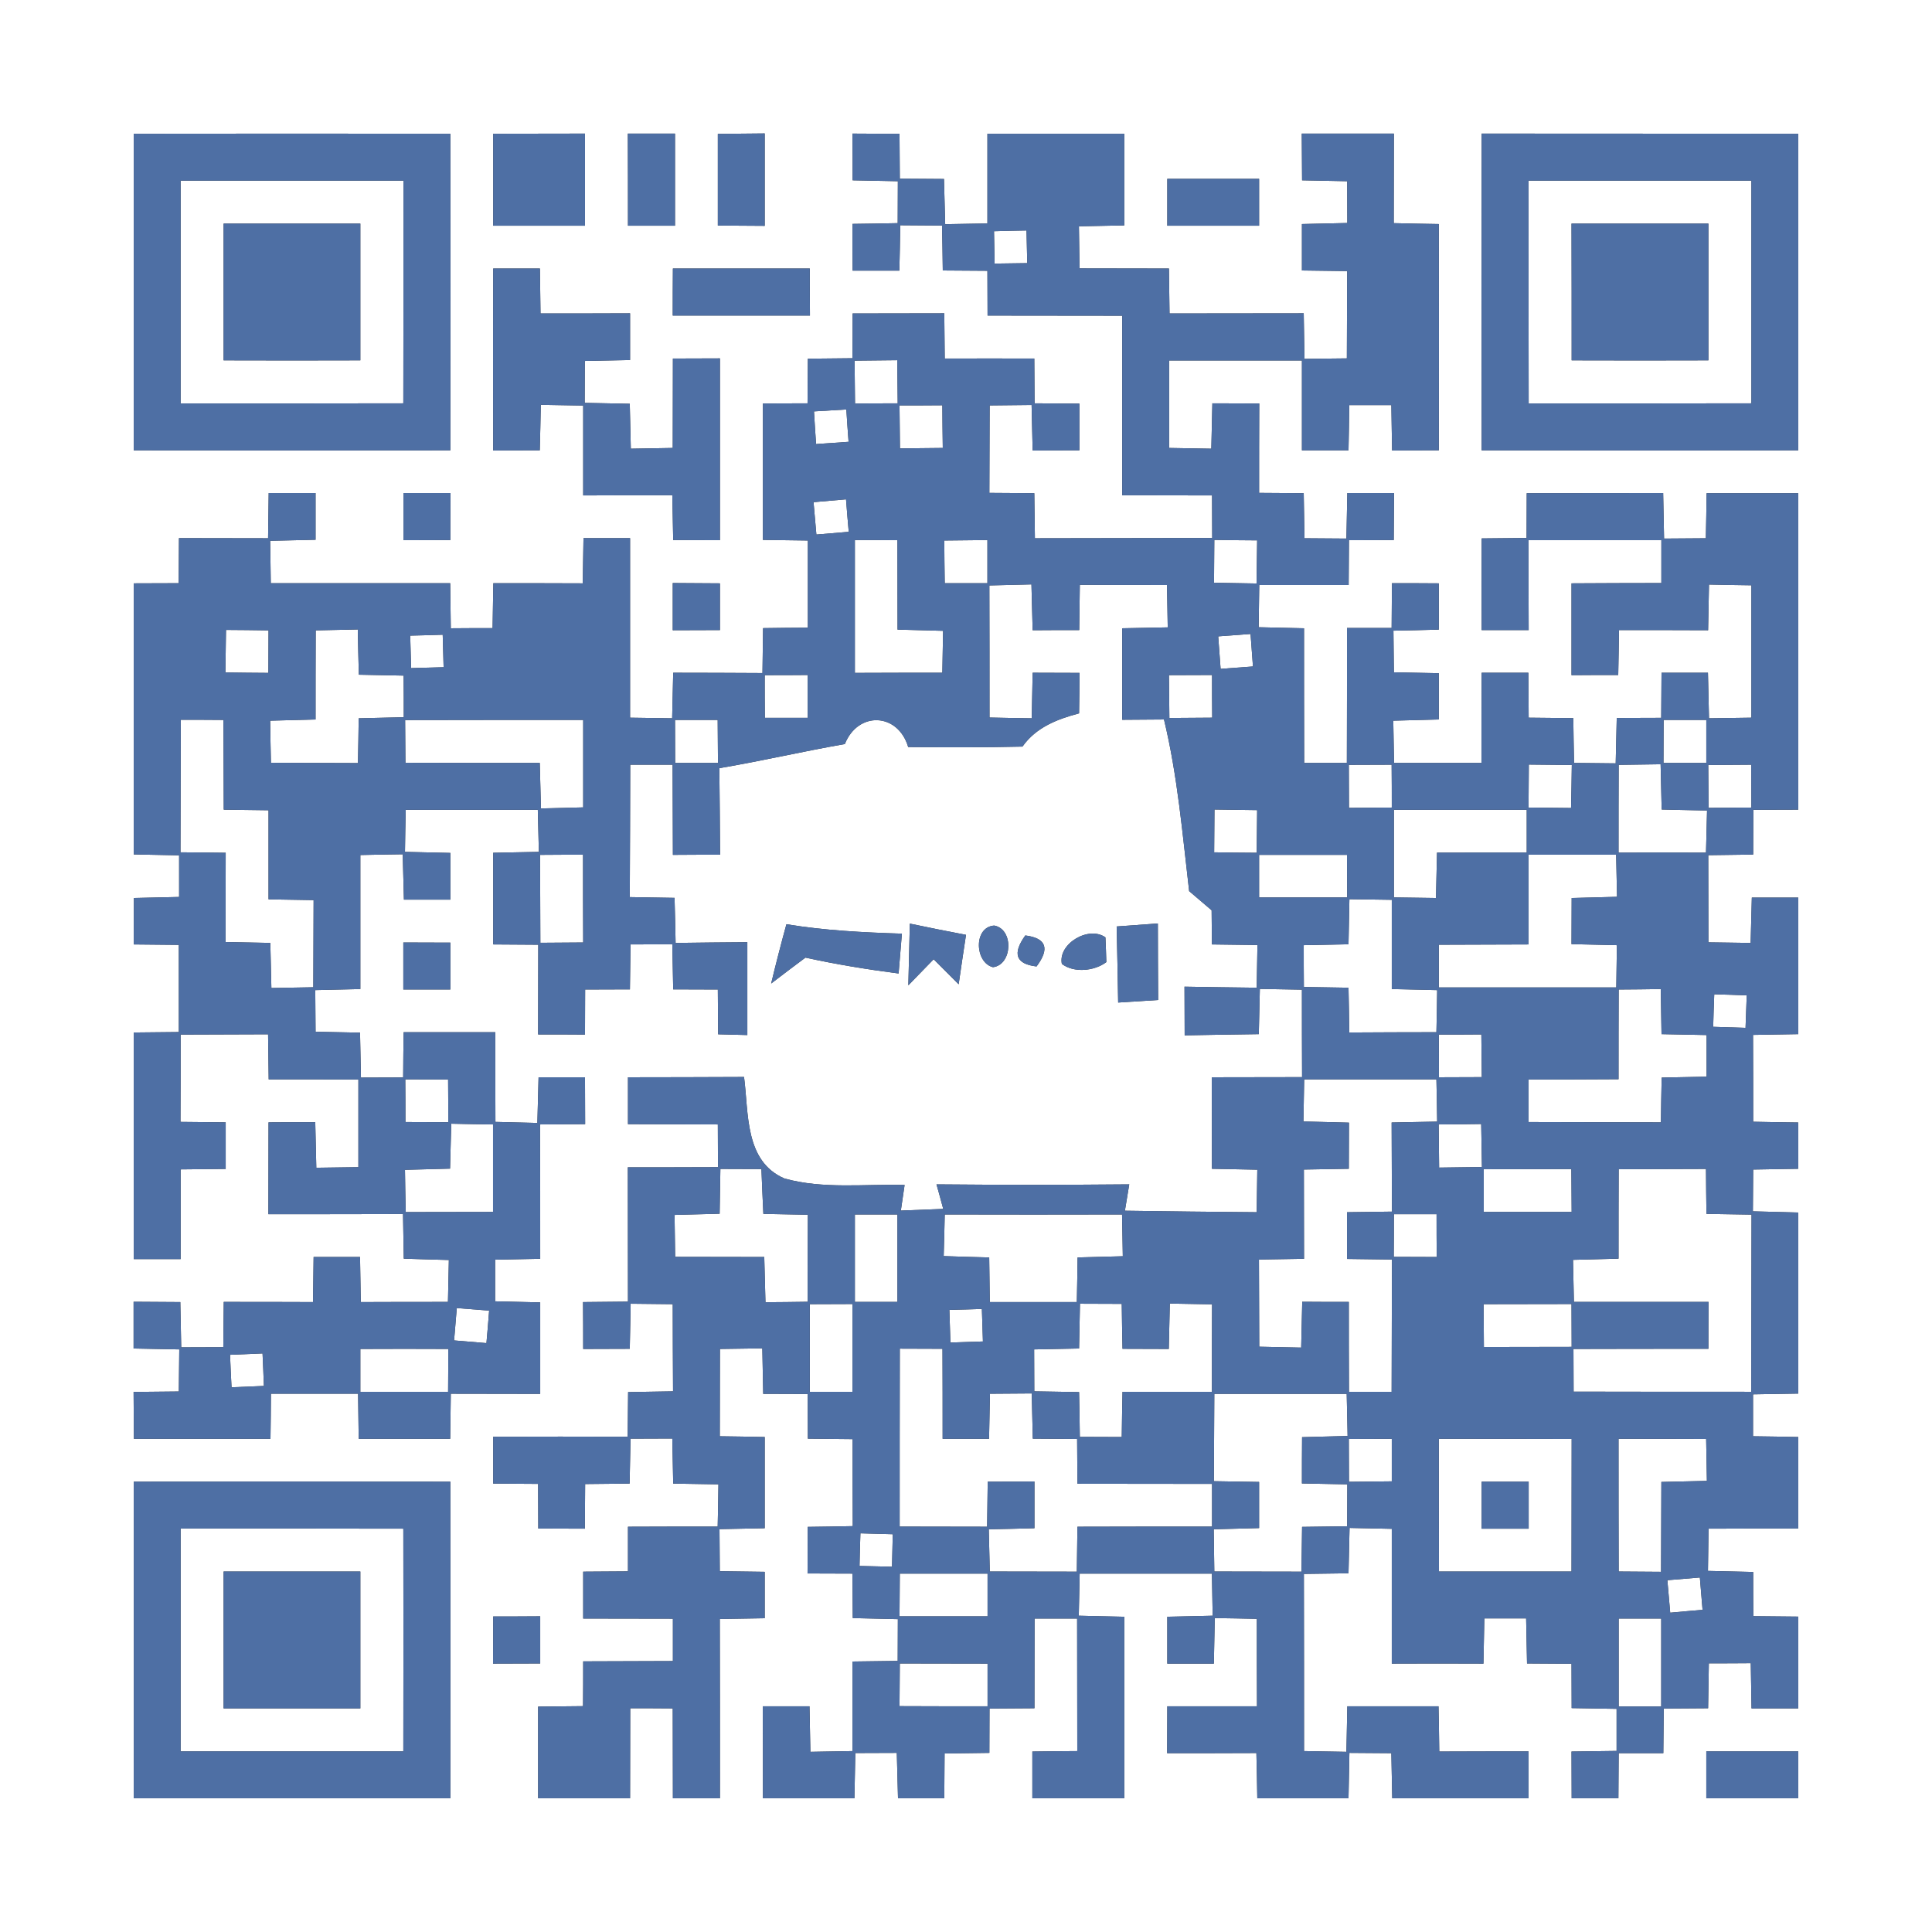 <?xml version="1.0" encoding="UTF-8" ?>
<!DOCTYPE svg PUBLIC "-//W3C//DTD SVG 1.1//EN" "http://www.w3.org/Graphics/SVG/1.1/DTD/svg11.dtd">
<svg width="129pt" height="129pt" viewBox="0 0 129 129" version="1.1" xmlns="http://www.w3.org/2000/svg">
<rect x="0" y="0" width="129" height="129" fill="#333333" stroke="none"/>
<g id="#ffffffff">
<path fill="#ffffff" opacity="1.00" d=" M 0.00 0.00 L 129.00 0.00 L 129.00 129.00 L 0.00 129.00 L 0.00 0.00 M 8.93 8.93 C 8.93 15.98 8.93 23.02 8.93 30.07 C 15.98 30.08 23.02 30.08 30.07 30.07 C 30.08 23.02 30.08 15.98 30.07 8.93 C 23.03 8.92 15.98 8.92 8.93 8.93 M 32.93 8.93 C 32.93 10.98 32.93 13.02 32.93 15.07 C 34.97 15.07 37.02 15.07 39.06 15.07 C 39.06 13.02 39.06 10.97 39.06 8.92 C 37.02 8.92 34.97 8.93 32.93 8.93 M 41.92 8.92 C 41.93 10.97 41.93 13.02 41.93 15.07 C 42.72 15.07 44.29 15.07 45.07 15.07 C 45.07 13.02 45.07 10.97 45.07 8.92 C 44.29 8.92 42.71 8.92 41.92 8.92 M 47.93 8.94 C 47.93 10.98 47.93 13.02 47.93 15.06 C 48.71 15.07 50.28 15.07 51.06 15.08 C 51.06 13.02 51.06 10.97 51.06 8.91 C 50.28 8.92 48.72 8.93 47.93 8.94 M 56.92 8.92 C 56.93 9.70 56.93 11.26 56.93 12.04 C 57.68 12.05 59.20 12.08 59.95 12.10 C 59.95 12.80 59.94 14.20 59.94 14.90 C 59.18 14.92 57.67 14.94 56.92 14.95 C 56.92 15.73 56.92 17.29 56.93 18.07 C 57.71 18.07 59.27 18.07 60.05 18.07 C 60.07 17.32 60.10 15.80 60.11 15.04 C 60.81 15.05 62.21 15.05 62.90 15.06 C 62.92 15.81 62.94 17.31 62.95 18.06 C 63.70 18.07 65.18 18.08 65.93 18.08 C 65.93 18.83 65.94 20.32 65.94 21.07 C 68.94 21.07 71.93 21.08 74.93 21.08 C 74.93 25.08 74.93 29.07 74.93 33.07 C 76.93 33.07 78.93 33.08 80.93 33.08 C 80.93 33.79 80.94 35.21 80.94 35.92 C 76.99 35.93 73.04 35.93 69.10 35.94 C 69.09 35.19 69.07 33.68 69.06 32.93 C 68.31 32.93 66.81 32.91 66.06 32.91 C 66.07 30.96 66.07 29.01 66.08 27.07 C 66.78 27.06 68.18 27.05 68.88 27.04 C 68.90 27.80 68.93 29.32 68.95 30.08 C 69.73 30.07 71.29 30.07 72.07 30.07 C 72.07 29.29 72.07 27.73 72.07 26.95 C 71.33 26.95 69.83 26.93 69.08 26.93 C 69.08 26.18 69.07 24.68 69.06 23.94 C 67.07 23.93 65.07 23.94 63.08 23.94 C 63.07 23.18 63.06 21.67 63.05 20.92 C 61.01 20.92 58.97 20.93 56.93 20.93 C 56.93 21.68 56.93 23.17 56.92 23.92 C 56.18 23.93 54.69 23.94 53.94 23.95 C 53.94 24.69 53.93 26.18 53.92 26.93 C 53.18 26.93 51.68 26.94 50.94 26.94 C 50.94 29.98 50.94 33.02 50.94 36.05 C 51.69 36.06 53.19 36.08 53.94 36.09 C 53.94 38.03 53.94 39.97 53.94 41.91 C 53.19 41.91 51.70 41.93 50.95 41.94 C 50.94 42.69 50.92 44.19 50.91 44.94 C 48.92 44.93 46.94 44.92 44.95 44.92 C 44.93 45.68 44.90 47.20 44.88 47.96 C 44.18 47.95 42.77 47.93 42.07 47.92 C 42.07 43.92 42.07 39.93 42.07 35.93 C 41.30 35.93 39.74 35.93 38.96 35.93 C 38.95 36.69 38.92 38.19 38.91 38.95 C 36.92 38.94 34.93 38.94 32.94 38.94 C 32.93 39.69 32.90 41.19 32.89 41.94 C 32.19 41.94 30.80 41.94 30.10 41.95 C 30.09 41.19 30.07 39.69 30.06 38.94 C 26.07 38.94 22.08 38.94 18.08 38.94 C 18.07 38.23 18.05 36.82 18.04 36.11 C 18.80 36.09 20.32 36.06 21.07 36.04 C 21.07 35.26 21.07 33.70 21.07 32.92 C 20.29 32.92 18.73 32.92 17.94 32.92 C 17.93 33.68 17.91 35.19 17.90 35.94 C 15.92 35.94 13.93 35.93 11.95 35.93 C 11.94 36.68 11.93 38.19 11.93 38.94 C 11.18 38.94 9.68 38.95 8.93 38.95 C 8.93 44.98 8.93 51.02 8.93 57.05 C 9.68 57.07 11.20 57.09 11.96 57.11 C 11.96 57.80 11.96 59.19 11.96 59.89 C 11.20 59.91 9.69 59.94 8.94 59.96 C 8.93 60.73 8.93 62.28 8.93 63.06 C 9.68 63.07 11.19 63.08 11.94 63.09 C 11.94 65.03 11.94 66.97 11.94 68.91 C 11.19 68.92 9.68 68.93 8.93 68.94 C 8.93 73.98 8.93 79.03 8.93 84.07 C 9.72 84.07 11.28 84.07 12.06 84.07 C 12.06 82.07 12.06 80.08 12.06 78.08 C 12.81 78.07 14.32 78.06 15.07 78.05 C 15.07 77.27 15.07 75.72 15.07 74.94 C 14.32 74.93 12.81 74.92 12.05 74.91 C 12.06 72.97 12.06 71.02 12.06 69.08 C 14.01 69.07 15.96 69.07 17.90 69.06 C 17.91 69.82 17.93 71.32 17.94 72.07 C 19.94 72.07 21.94 72.07 23.93 72.08 C 23.93 74.03 23.93 75.98 23.93 77.93 C 23.23 77.94 21.82 77.96 21.12 77.97 C 21.10 77.21 21.07 75.69 21.05 74.93 C 20.27 74.93 18.71 74.93 17.93 74.94 C 17.93 76.98 17.92 79.03 17.92 81.07 C 20.92 81.07 23.92 81.07 26.91 81.06 C 26.92 81.81 26.95 83.30 26.96 84.04 C 27.71 84.07 29.22 84.11 29.97 84.13 C 29.95 84.83 29.92 86.23 29.91 86.93 C 27.97 86.93 26.03 86.93 24.09 86.94 C 24.08 86.19 24.05 84.68 24.04 83.93 C 23.27 83.93 21.72 83.93 20.94 83.93 C 20.93 84.68 20.91 86.18 20.90 86.94 C 18.92 86.93 16.93 86.93 14.94 86.93 C 14.93 87.68 14.92 89.20 14.91 89.95 C 14.20 89.95 12.80 89.96 12.10 89.96 C 12.08 89.21 12.05 87.69 12.04 86.94 C 11.26 86.93 9.70 86.93 8.92 86.92 C 8.92 87.70 8.92 89.26 8.92 90.04 C 9.68 90.05 11.21 90.08 11.97 90.10 C 11.96 90.80 11.95 92.20 11.94 92.91 C 11.19 92.92 9.68 92.93 8.92 92.94 C 8.93 93.73 8.93 95.29 8.94 96.07 C 11.98 96.07 15.02 96.07 18.06 96.07 C 18.07 95.32 18.09 93.81 18.09 93.06 C 20.03 93.06 21.97 93.06 23.91 93.06 C 23.92 93.81 23.94 95.32 23.95 96.07 C 25.98 96.07 28.02 96.07 30.06 96.07 C 30.07 95.32 30.09 93.81 30.10 93.06 C 32.09 93.06 34.08 93.07 36.07 93.07 C 36.07 91.03 36.07 88.99 36.07 86.96 C 35.31 86.94 33.81 86.91 33.06 86.89 C 33.06 86.20 33.06 84.80 33.06 84.11 C 33.81 84.09 35.31 84.07 36.07 84.05 C 36.07 81.06 36.07 78.07 36.06 75.08 C 36.81 75.08 38.32 75.07 39.07 75.06 C 39.07 74.28 39.06 72.71 39.06 71.93 C 38.28 71.93 36.73 71.93 35.96 71.93 C 35.94 72.69 35.90 74.22 35.88 74.98 C 35.18 74.96 33.78 74.93 33.08 74.91 C 33.07 72.91 33.07 70.92 33.07 68.92 C 31.03 68.92 28.99 68.92 26.95 68.92 C 26.94 69.68 26.92 71.18 26.92 71.94 C 26.21 71.94 24.80 71.95 24.10 71.95 C 24.08 71.20 24.05 69.70 24.04 68.95 C 23.30 68.94 21.81 68.91 21.07 68.89 C 21.07 68.20 21.05 66.80 21.05 66.11 C 21.80 66.09 23.31 66.06 24.06 66.04 C 24.06 63.05 24.06 60.07 24.06 57.09 C 24.77 57.07 26.18 57.05 26.89 57.04 C 26.91 57.80 26.95 59.31 26.97 60.07 C 27.74 60.07 29.30 60.07 30.07 60.07 C 30.07 59.29 30.07 57.73 30.07 56.95 C 29.32 56.93 27.80 56.90 27.04 56.88 C 27.05 56.18 27.07 54.77 27.09 54.07 C 30.03 54.07 32.97 54.07 35.91 54.07 C 35.93 54.77 35.96 56.18 35.98 56.88 C 35.21 56.90 33.69 56.93 32.93 56.94 C 32.93 58.98 32.93 61.02 32.93 63.06 C 33.68 63.06 35.19 63.08 35.94 63.08 C 35.94 65.08 35.93 67.07 35.93 69.07 C 36.71 69.07 38.27 69.07 39.06 69.08 C 39.06 68.33 39.07 66.82 39.07 66.07 C 39.82 66.07 41.31 66.06 42.06 66.06 C 42.07 65.31 42.09 63.81 42.10 63.06 C 42.80 63.06 44.19 63.05 44.89 63.05 C 44.90 63.80 44.93 65.31 44.95 66.06 C 45.69 66.06 47.18 66.07 47.93 66.07 C 47.93 66.82 47.94 68.31 47.95 69.06 C 48.43 69.07 49.41 69.10 49.90 69.11 C 49.90 67.04 49.90 64.97 49.90 62.91 C 48.31 62.92 46.71 62.94 45.11 62.96 C 45.10 62.21 45.06 60.70 45.04 59.95 C 44.30 59.94 42.80 59.91 42.05 59.90 C 42.07 56.95 42.07 54.00 42.08 51.06 C 42.79 51.06 44.21 51.06 44.91 51.06 C 44.92 53.07 44.92 55.07 44.93 57.08 C 45.72 57.07 47.29 57.07 48.08 57.07 C 48.07 55.14 48.05 53.22 48.03 51.29 C 50.83 50.82 53.60 50.17 56.41 49.68 C 57.29 47.47 59.96 47.58 60.64 49.88 C 63.19 49.90 65.73 49.91 68.27 49.85 C 69.18 48.56 70.59 48.02 72.05 47.63 C 72.06 46.96 72.08 45.61 72.08 44.93 C 71.30 44.93 69.73 44.92 68.95 44.92 C 68.93 45.68 68.90 47.20 68.89 47.96 C 68.18 47.95 66.77 47.93 66.07 47.91 C 66.07 44.97 66.07 42.03 66.06 39.09 C 66.77 39.07 68.17 39.04 68.87 39.02 C 68.89 39.79 68.93 41.31 68.95 42.08 C 69.73 42.07 71.28 42.07 72.06 42.07 C 72.07 41.31 72.09 39.81 72.10 39.05 C 74.04 39.06 75.98 39.06 77.92 39.06 C 77.93 39.77 77.96 41.18 77.97 41.89 C 77.21 41.90 75.69 41.93 74.93 41.95 C 74.93 43.99 74.93 46.02 74.93 48.06 C 75.63 48.05 77.02 48.04 77.72 48.04 C 78.63 51.81 78.95 55.66 79.40 59.50 C 79.77 59.82 80.52 60.46 80.90 60.78 C 80.90 61.35 80.91 62.49 80.92 63.06 C 81.68 63.07 83.20 63.09 83.96 63.10 C 83.95 63.81 83.92 65.24 83.91 65.95 C 82.30 65.93 80.69 65.91 79.09 65.88 C 79.09 66.69 79.10 68.32 79.10 69.13 C 80.75 69.10 82.40 69.07 84.05 69.05 C 84.07 68.30 84.10 66.79 84.12 66.03 C 84.82 66.04 86.22 66.07 86.93 66.08 C 86.93 68.03 86.93 69.97 86.94 71.92 C 84.93 71.92 82.92 71.93 80.91 71.93 C 80.91 73.97 80.92 76.01 80.92 78.04 C 81.68 78.06 83.19 78.09 83.95 78.10 C 83.94 78.81 83.92 80.23 83.91 80.94 C 80.98 80.92 78.04 80.88 75.11 80.84 C 75.18 80.40 75.33 79.52 75.40 79.08 C 71.11 79.12 66.82 79.12 62.53 79.08 C 62.65 79.49 62.87 80.31 62.98 80.72 C 62.27 80.75 60.86 80.80 60.15 80.83 C 60.21 80.40 60.34 79.55 60.40 79.12 C 57.73 79.05 54.99 79.41 52.38 78.69 C 49.70 77.53 50.00 74.32 49.68 71.91 C 47.10 71.92 44.51 71.93 41.93 71.93 C 41.93 72.72 41.93 74.28 41.93 75.06 C 43.93 75.07 45.93 75.07 47.93 75.08 C 47.93 75.79 47.94 77.22 47.94 77.93 C 45.94 77.94 43.93 77.94 41.92 77.94 C 41.92 80.93 41.93 83.92 41.93 86.91 C 41.18 86.92 39.68 86.93 38.93 86.94 C 38.94 87.72 38.94 89.29 38.94 90.07 C 39.72 90.07 41.27 90.06 42.05 90.06 C 42.07 89.31 42.10 87.80 42.11 87.05 C 42.81 87.06 44.22 87.07 44.92 87.08 C 44.92 89.02 44.93 90.96 44.94 92.90 C 44.19 92.91 42.69 92.94 41.94 92.95 C 41.93 93.70 41.92 95.19 41.91 95.93 C 38.91 95.92 35.92 95.92 32.93 95.93 C 32.93 96.71 32.93 98.28 32.93 99.06 C 33.68 99.07 35.18 99.08 35.93 99.08 C 35.93 99.82 35.94 101.31 35.94 102.06 C 36.72 102.06 38.27 102.07 39.05 102.07 C 39.06 101.32 39.07 99.83 39.07 99.09 C 39.81 99.08 41.30 99.07 42.04 99.06 C 42.06 98.31 42.09 96.81 42.10 96.06 C 42.80 96.06 44.19 96.05 44.89 96.05 C 44.90 96.80 44.93 98.31 44.95 99.06 C 45.70 99.07 47.21 99.10 47.97 99.11 C 47.96 99.82 47.94 101.22 47.92 101.93 C 45.93 101.93 43.93 101.93 41.93 101.94 C 41.93 102.68 41.93 104.17 41.93 104.92 C 41.18 104.92 39.69 104.94 38.94 104.94 C 38.94 105.72 38.94 107.28 38.94 108.07 C 40.94 108.07 42.93 108.08 44.93 108.08 C 44.93 108.79 44.93 110.21 44.93 110.91 C 42.93 110.92 40.94 110.92 38.94 110.93 C 38.94 111.68 38.94 113.17 38.93 113.92 C 38.18 113.93 36.68 113.94 35.93 113.95 C 35.93 115.99 35.93 118.03 35.93 120.07 C 37.98 120.07 40.02 120.07 42.07 120.07 C 42.07 118.06 42.08 116.06 42.08 114.06 C 42.79 114.06 44.21 114.06 44.92 114.07 C 44.92 116.07 44.93 118.07 44.93 120.07 C 45.71 120.07 47.28 120.07 48.07 120.07 C 48.07 116.08 48.07 112.09 48.06 108.10 C 48.81 108.09 50.31 108.06 51.06 108.05 C 51.06 107.27 51.06 105.72 51.06 104.95 C 50.31 104.94 48.81 104.92 48.06 104.91 C 48.06 104.21 48.05 102.80 48.04 102.10 C 48.80 102.09 50.31 102.06 51.06 102.04 C 51.06 100.01 51.06 97.98 51.06 95.95 C 50.31 95.93 48.81 95.91 48.06 95.90 C 48.06 93.95 48.07 92.01 48.07 90.07 C 48.78 90.06 50.19 90.04 50.90 90.03 C 50.91 90.79 50.94 92.31 50.96 93.07 C 51.70 93.07 53.19 93.07 53.93 93.08 C 53.93 93.82 53.94 95.31 53.94 96.06 C 54.69 96.07 56.18 96.08 56.93 96.09 C 56.93 98.03 56.93 99.97 56.94 101.90 C 56.19 101.92 54.68 101.94 53.93 101.95 C 53.93 102.73 53.93 104.28 53.92 105.06 C 54.67 105.06 56.17 105.07 56.92 105.07 C 56.92 105.81 56.93 107.30 56.94 108.04 C 57.69 108.06 59.20 108.09 59.95 108.11 C 59.95 108.81 59.94 110.20 59.94 110.90 C 59.18 110.91 57.68 110.93 56.92 110.94 C 56.92 112.94 56.92 114.93 56.92 116.92 C 56.22 116.93 54.82 116.96 54.11 116.97 C 54.10 116.21 54.07 114.69 54.05 113.93 C 53.27 113.93 51.71 113.93 50.93 113.93 C 50.94 115.97 50.94 118.02 50.94 120.07 C 52.98 120.07 55.01 120.07 57.05 120.07 C 57.07 119.31 57.09 117.81 57.11 117.05 C 57.80 117.05 59.19 117.04 59.88 117.04 C 59.90 117.79 59.94 119.31 59.96 120.07 C 60.73 120.07 62.28 120.07 63.05 120.07 C 63.05 119.32 63.06 117.83 63.07 117.08 C 63.81 117.07 65.31 117.05 66.06 117.04 C 66.06 116.30 66.07 114.82 66.07 114.08 C 66.82 114.07 68.32 114.06 69.07 114.06 C 69.07 112.06 69.08 110.06 69.08 108.07 C 69.79 108.07 71.21 108.07 71.92 108.07 C 71.92 111.02 71.93 113.97 71.93 116.92 C 71.18 116.92 69.68 116.94 68.93 116.95 C 68.93 117.73 68.93 119.29 68.93 120.07 C 70.97 120.07 73.02 120.07 75.07 120.07 C 75.07 116.03 75.07 111.99 75.07 107.95 C 74.31 107.93 72.79 107.90 72.03 107.88 C 72.05 107.17 72.08 105.77 72.09 105.07 C 75.03 105.07 77.98 105.07 80.92 105.07 C 80.93 105.77 80.96 107.18 80.97 107.88 C 80.21 107.90 78.70 107.93 77.94 107.95 C 77.94 108.73 77.94 110.30 77.94 111.08 C 78.72 111.08 80.27 111.08 81.05 111.08 C 81.06 110.32 81.09 108.80 81.11 108.04 C 81.81 108.05 83.22 108.07 83.92 108.09 C 83.92 110.03 83.92 111.98 83.93 113.93 C 81.93 113.93 79.93 113.93 77.94 113.93 C 77.94 114.72 77.93 116.28 77.93 117.06 C 79.92 117.06 81.91 117.06 83.89 117.05 C 83.91 117.81 83.94 119.31 83.95 120.07 C 85.98 120.07 88.01 120.07 90.04 120.07 C 90.05 119.31 90.08 117.80 90.10 117.04 C 90.80 117.05 92.20 117.05 92.90 117.06 C 92.91 117.81 92.94 119.31 92.96 120.07 C 95.99 120.07 99.02 120.07 102.06 120.07 C 102.06 119.28 102.06 117.72 102.06 116.94 C 100.07 116.94 98.09 116.94 96.10 116.95 C 96.09 116.19 96.07 114.69 96.05 113.93 C 94.02 113.93 91.99 113.93 89.96 113.93 C 89.95 114.69 89.91 116.21 89.90 116.97 C 89.19 116.96 87.78 116.93 87.07 116.92 C 87.07 112.98 87.07 109.03 87.06 105.09 C 87.80 105.08 89.30 105.06 90.04 105.05 C 90.06 104.29 90.09 102.78 90.11 102.02 C 90.81 102.04 92.23 102.07 92.93 102.08 C 92.93 105.08 92.93 108.08 92.93 111.08 C 94.97 111.07 97.01 111.07 99.05 111.08 C 99.07 110.32 99.09 108.81 99.11 108.06 C 99.80 108.06 101.20 108.06 101.90 108.06 C 101.91 108.81 101.94 110.31 101.96 111.07 C 102.70 111.07 104.19 111.08 104.93 111.09 C 104.93 111.83 104.94 113.31 104.94 114.05 C 105.69 114.06 107.19 114.09 107.94 114.10 C 107.94 114.80 107.94 116.21 107.94 116.91 C 107.19 116.92 105.69 116.94 104.93 116.95 C 104.93 117.73 104.94 119.29 104.94 120.07 C 105.72 120.07 107.28 120.07 108.06 120.07 C 108.07 119.32 108.08 117.81 108.08 117.06 C 108.83 117.06 110.32 117.06 111.06 117.06 C 111.07 116.31 111.08 114.82 111.09 114.08 C 111.83 114.07 113.31 114.06 114.05 114.06 C 114.06 113.31 114.09 111.81 114.10 111.06 C 114.80 111.06 116.20 111.06 116.90 111.05 C 116.91 111.81 116.94 113.31 116.95 114.07 C 117.73 114.07 119.29 114.07 120.07 114.07 C 120.07 112.02 120.07 109.98 120.07 107.94 C 119.32 107.93 117.82 107.92 117.07 107.91 C 117.06 107.17 117.06 105.69 117.06 104.96 C 116.30 104.94 114.79 104.91 114.04 104.89 C 114.05 104.18 114.07 102.78 114.08 102.07 C 116.07 102.06 118.07 102.06 120.07 102.06 C 120.07 100.02 120.07 97.98 120.07 95.95 C 119.31 95.93 117.81 95.91 117.05 95.90 C 117.05 95.20 117.05 93.80 117.05 93.10 C 117.80 93.09 119.31 93.06 120.07 93.05 C 120.07 89.02 120.07 84.99 120.07 80.96 C 119.31 80.94 117.79 80.90 117.04 80.88 C 117.04 80.18 117.05 78.79 117.06 78.09 C 117.81 78.08 119.32 78.05 120.07 78.04 C 120.07 77.27 120.07 75.73 120.07 74.95 C 119.31 74.94 117.81 74.92 117.06 74.90 C 117.06 72.97 117.06 71.04 117.05 69.10 C 117.81 69.09 119.31 69.06 120.07 69.05 C 120.07 66.01 120.07 62.97 120.07 59.93 C 119.29 59.93 117.74 59.93 116.97 59.93 C 116.95 60.69 116.91 62.21 116.89 62.96 C 116.19 62.95 114.78 62.93 114.07 62.92 C 114.07 60.98 114.06 59.04 114.06 57.10 C 114.81 57.09 116.31 57.07 117.06 57.06 C 117.06 56.31 117.07 54.82 117.07 54.07 C 117.82 54.07 119.32 54.06 120.07 54.06 C 120.07 47.01 120.07 39.97 120.07 32.93 C 118.03 32.93 115.99 32.93 113.95 32.93 C 113.94 33.68 113.92 35.18 113.90 35.94 C 113.21 35.94 111.81 35.95 111.11 35.96 C 111.10 35.20 111.07 33.68 111.05 32.92 C 108.01 32.92 104.98 32.93 101.94 32.93 C 101.94 33.68 101.93 35.17 101.93 35.92 C 101.18 35.93 99.68 35.94 98.93 35.95 C 98.93 37.99 98.92 40.03 98.93 42.07 C 99.71 42.07 101.28 42.07 102.07 42.07 C 102.06 40.07 102.06 38.07 102.06 36.07 C 105.02 36.07 107.97 36.07 110.93 36.07 C 110.93 36.79 110.93 38.21 110.93 38.93 C 108.93 38.93 106.93 38.94 104.93 38.95 C 104.93 40.99 104.93 43.03 104.93 45.08 C 105.71 45.07 107.27 45.07 108.05 45.07 C 108.07 44.32 108.09 42.82 108.10 42.07 C 110.08 42.07 112.06 42.07 114.05 42.08 C 114.06 41.32 114.09 39.80 114.11 39.03 C 114.82 39.05 116.23 39.07 116.94 39.08 C 116.94 42.03 116.94 44.97 116.94 47.92 C 116.23 47.93 114.82 47.95 114.11 47.96 C 114.09 47.20 114.06 45.68 114.04 44.92 C 113.27 44.92 111.71 44.92 110.94 44.92 C 110.93 45.67 110.92 47.17 110.92 47.93 C 110.18 47.93 108.69 47.94 107.95 47.94 C 107.93 48.70 107.90 50.21 107.88 50.97 C 107.19 50.96 105.79 50.95 105.10 50.94 C 105.08 50.19 105.06 48.70 105.05 47.95 C 104.30 47.94 102.81 47.93 102.07 47.92 C 102.06 47.17 102.05 45.67 102.05 44.92 C 101.27 44.92 99.71 44.92 98.93 44.92 C 98.92 46.93 98.92 48.93 98.92 50.94 C 96.97 50.94 95.03 50.94 93.08 50.94 C 93.07 50.23 93.04 48.82 93.03 48.12 C 93.79 48.10 95.31 48.06 96.07 48.04 C 96.07 47.27 96.07 45.72 96.07 44.95 C 95.32 44.93 93.82 44.91 93.07 44.89 C 93.06 44.20 93.05 42.81 93.04 42.11 C 93.80 42.10 95.32 42.06 96.07 42.04 C 96.07 41.27 96.07 39.72 96.07 38.95 C 95.29 38.94 93.72 38.94 92.94 38.94 C 92.93 39.69 92.92 41.18 92.92 41.93 C 92.17 41.93 90.69 41.93 89.94 41.93 C 89.94 44.94 89.94 47.94 89.93 50.94 C 89.22 50.94 87.79 50.94 87.08 50.94 C 87.07 47.94 87.07 44.94 87.07 41.95 C 86.31 41.93 84.80 41.90 84.04 41.88 C 84.05 41.18 84.07 39.77 84.08 39.06 C 86.07 39.06 88.06 39.06 90.05 39.06 C 90.05 38.31 90.06 36.82 90.07 36.07 C 90.82 36.07 92.31 36.06 93.06 36.06 C 93.07 35.27 93.07 33.71 93.08 32.92 C 92.30 32.92 90.74 32.92 89.96 32.92 C 89.95 33.68 89.92 35.20 89.90 35.96 C 89.20 35.95 87.80 35.95 87.10 35.94 C 87.09 35.19 87.06 33.69 87.05 32.93 C 86.31 32.93 84.81 32.91 84.07 32.91 C 84.07 30.92 84.07 28.93 84.08 26.94 C 83.29 26.94 81.73 26.93 80.95 26.93 C 80.93 27.69 80.90 29.20 80.88 29.96 C 80.18 29.95 78.77 29.92 78.06 29.91 C 78.06 27.96 78.06 26.02 78.06 24.07 C 81.02 24.07 83.97 24.07 86.93 24.07 C 86.93 26.07 86.93 28.07 86.93 30.07 C 87.71 30.07 89.26 30.07 90.04 30.07 C 90.06 29.32 90.08 27.81 90.09 27.05 C 90.80 27.05 92.20 27.05 92.90 27.05 C 92.91 27.81 92.94 29.32 92.95 30.08 C 93.73 30.07 95.29 30.07 96.07 30.07 C 96.08 25.03 96.08 20.00 96.07 14.96 C 95.32 14.95 93.81 14.92 93.06 14.90 C 93.06 12.91 93.07 10.91 93.07 8.92 C 91.02 8.92 88.97 8.92 86.92 8.92 C 86.93 9.70 86.93 11.26 86.94 12.04 C 87.69 12.05 89.20 12.08 89.95 12.10 C 89.95 12.80 89.96 14.20 89.96 14.89 C 89.20 14.91 87.68 14.94 86.93 14.96 C 86.93 15.73 86.93 17.28 86.93 18.06 C 87.68 18.07 89.19 18.09 89.95 18.10 C 89.94 20.04 89.94 21.99 89.93 23.93 C 89.23 23.94 87.81 23.95 87.10 23.96 C 87.09 23.20 87.06 21.68 87.05 20.92 C 84.06 20.92 81.08 20.93 78.09 20.93 C 78.08 20.18 78.06 18.68 78.05 17.93 C 76.06 17.93 74.07 17.92 72.08 17.92 C 72.07 17.22 72.05 15.81 72.04 15.11 C 72.80 15.09 74.31 15.06 75.07 15.05 C 75.07 13.01 75.07 10.97 75.07 8.93 C 72.02 8.93 68.98 8.93 65.93 8.93 C 65.93 10.92 65.93 12.92 65.93 14.92 C 65.23 14.93 63.82 14.96 63.11 14.97 C 63.09 14.22 63.05 12.71 63.03 11.95 C 62.29 11.95 60.82 11.94 60.08 11.93 C 60.08 11.18 60.07 9.68 60.06 8.93 C 59.28 8.93 57.71 8.93 56.92 8.92 M 98.93 8.92 C 98.92 15.97 98.92 23.02 98.93 30.07 C 105.97 30.08 113.02 30.08 120.07 30.07 C 120.07 23.02 120.07 15.98 120.07 8.93 C 113.02 8.92 105.97 8.93 98.93 8.92 M 77.94 11.94 C 77.94 12.72 77.94 14.29 77.94 15.07 C 79.98 15.07 82.03 15.07 84.07 15.07 C 84.07 14.29 84.07 12.72 84.07 11.94 C 82.03 11.94 79.98 11.94 77.94 11.94 M 32.93 17.93 C 32.92 21.98 32.92 26.03 32.93 30.08 C 33.71 30.07 35.26 30.07 36.04 30.07 C 36.06 29.31 36.10 27.79 36.11 27.03 C 36.82 27.04 38.23 27.07 38.94 27.08 C 38.94 29.08 38.94 31.08 38.94 33.08 C 40.92 33.07 42.91 33.07 44.89 33.07 C 44.91 33.81 44.94 35.31 44.95 36.06 C 45.73 36.06 47.29 36.07 48.07 36.07 C 48.07 32.02 48.07 27.98 48.07 23.93 C 47.28 23.93 45.71 23.94 44.93 23.94 C 44.93 25.93 44.92 27.92 44.92 29.91 C 44.22 29.92 42.82 29.95 42.12 29.96 C 42.10 29.21 42.07 27.71 42.05 26.96 C 41.30 26.94 39.79 26.91 39.04 26.90 C 39.04 26.20 39.05 24.80 39.05 24.10 C 39.80 24.08 41.31 24.05 42.07 24.04 C 42.07 23.26 42.07 21.70 42.07 20.92 C 40.08 20.93 38.09 20.93 36.09 20.93 C 36.08 20.18 36.06 18.68 36.05 17.93 C 35.27 17.93 33.71 17.93 32.93 17.93 M 44.93 17.93 C 44.92 18.71 44.92 20.29 44.92 21.07 C 47.97 21.07 51.02 21.07 54.08 21.07 C 54.07 20.29 54.07 18.71 54.07 17.93 C 51.02 17.93 47.97 17.93 44.93 17.93 M 26.94 32.92 C 26.94 33.71 26.94 35.28 26.94 36.07 C 27.72 36.07 29.29 36.06 30.07 36.06 C 30.07 35.28 30.07 33.71 30.08 32.92 C 29.29 32.92 27.72 32.92 26.94 32.92 M 44.92 38.93 C 44.92 39.72 44.92 41.29 44.92 42.08 C 45.71 42.08 47.28 42.07 48.07 42.07 C 48.07 41.29 48.07 39.73 48.07 38.95 C 47.28 38.95 45.71 38.93 44.92 38.93 M 51.49 65.67 C 52.06 65.23 53.20 64.37 53.78 63.94 C 55.83 64.39 57.91 64.73 60.00 65.00 C 60.05 64.34 60.16 63.01 60.22 62.34 C 57.64 62.26 55.06 62.13 52.51 61.71 C 52.15 63.02 51.81 64.34 51.49 65.67 M 60.75 61.67 C 60.72 62.70 60.67 64.76 60.65 65.79 C 61.07 65.35 61.92 64.49 62.34 64.05 C 62.76 64.47 63.59 65.30 64.01 65.72 C 64.13 64.89 64.37 63.25 64.50 62.42 C 63.24 62.18 61.99 61.93 60.75 61.67 M 66.30 64.58 C 67.61 64.42 67.70 62.03 66.38 61.80 C 64.99 61.90 65.08 64.27 66.30 64.58 M 68.46 62.46 C 67.58 63.68 67.83 64.37 69.21 64.53 C 70.11 63.33 69.86 62.64 68.46 62.46 M 70.90 64.36 C 71.71 64.98 73.08 64.84 73.87 64.24 C 73.86 63.82 73.83 63.00 73.81 62.59 C 72.70 61.79 70.63 63.01 70.90 64.36 M 74.56 61.86 C 74.60 63.55 74.63 65.25 74.66 66.94 C 75.33 66.90 76.66 66.81 77.33 66.77 C 77.32 65.07 77.31 63.37 77.31 61.66 C 76.62 61.71 75.24 61.81 74.56 61.86 M 26.93 62.93 C 26.93 63.71 26.93 65.28 26.93 66.07 C 27.72 66.07 29.29 66.07 30.07 66.07 C 30.07 65.29 30.07 63.72 30.07 62.94 C 29.29 62.94 27.72 62.93 26.93 62.93 M 8.93 98.93 C 8.94 105.97 8.93 113.02 8.93 120.07 C 15.98 120.07 23.02 120.07 30.07 120.07 C 30.08 113.02 30.07 105.98 30.07 98.93 C 23.02 98.92 15.98 98.92 8.93 98.93 M 32.93 107.93 C 32.93 108.72 32.93 110.30 32.92 111.08 C 33.71 111.08 35.28 111.07 36.07 111.07 C 36.07 110.28 36.07 108.71 36.07 107.92 C 35.28 107.93 33.71 107.93 32.93 107.93 M 113.93 116.94 C 113.93 117.72 113.93 119.29 113.93 120.07 C 115.98 120.07 118.02 120.07 120.07 120.07 C 120.07 119.29 120.07 117.72 120.07 116.94 C 118.02 116.94 115.98 116.94 113.93 116.94 Z" />
<path fill="#ffffff" opacity="1.00" d=" M 12.06 12.06 C 17.02 12.06 21.98 12.06 26.94 12.06 C 26.94 17.02 26.94 21.98 26.93 26.93 C 21.98 26.94 17.02 26.94 12.06 26.94 C 12.06 21.98 12.06 17.02 12.06 12.06 M 14.93 14.93 C 14.93 17.98 14.93 21.02 14.93 24.06 C 17.98 24.07 21.02 24.07 24.06 24.06 C 24.06 21.02 24.06 17.98 24.06 14.93 C 21.02 14.93 17.97 14.93 14.93 14.93 Z" />
<path fill="#ffffff" opacity="1.00" d=" M 102.06 12.06 C 107.02 12.06 111.98 12.06 116.94 12.06 C 116.94 17.02 116.94 21.97 116.94 26.93 C 111.98 26.94 107.02 26.94 102.07 26.94 C 102.06 21.98 102.06 17.02 102.06 12.06 M 104.93 14.93 C 104.94 17.98 104.94 21.02 104.94 24.06 C 107.98 24.07 111.02 24.07 114.07 24.06 C 114.07 21.02 114.07 17.98 114.07 14.93 C 111.02 14.93 107.98 14.93 104.93 14.93 Z" />
<path fill="#ffffff" opacity="1.00" d=" M 66.37 15.44 C 66.91 15.42 68.00 15.40 68.54 15.39 C 68.55 15.93 68.58 17.02 68.59 17.57 C 68.04 17.58 66.96 17.59 66.41 17.60 C 66.40 17.06 66.38 15.98 66.37 15.44 Z" />
<path fill="#ffffff" opacity="1.00" d=" M 57.06 24.08 C 57.77 24.07 59.20 24.06 59.91 24.05 C 59.92 24.77 59.93 26.21 59.94 26.93 C 59.22 26.93 57.80 26.94 57.09 26.94 C 57.08 26.23 57.07 24.80 57.06 24.08 Z" />
<path fill="#ffffff" opacity="1.00" d=" M 54.35 27.47 C 54.89 27.44 55.97 27.37 56.51 27.34 C 56.54 27.88 56.62 28.96 56.66 29.50 C 56.11 29.54 55.03 29.61 54.49 29.65 C 54.45 29.10 54.38 28.02 54.35 27.47 Z" />
<path fill="#ffffff" opacity="1.00" d=" M 60.06 27.07 C 60.77 27.07 62.20 27.07 62.92 27.06 C 62.92 27.78 62.94 29.20 62.95 29.91 C 62.23 29.92 60.80 29.93 60.09 29.94 C 60.08 29.22 60.07 27.79 60.06 27.07 Z" />
<path fill="#ffffff" opacity="1.00" d=" M 54.32 33.53 C 54.86 33.48 55.95 33.39 56.49 33.34 C 56.53 33.88 56.62 34.97 56.67 35.51 C 56.13 35.55 55.05 35.64 54.51 35.69 C 54.46 35.15 54.37 34.07 54.32 33.53 Z" />
<path fill="#ffffff" opacity="1.00" d=" M 57.08 36.06 C 57.79 36.06 59.21 36.06 59.92 36.07 C 59.92 38.06 59.93 40.05 59.93 42.04 C 60.69 42.06 62.21 42.10 62.97 42.12 C 62.96 42.82 62.93 44.22 62.92 44.92 C 60.97 44.92 59.02 44.92 57.08 44.93 C 57.08 41.97 57.08 39.01 57.08 36.06 Z" />
<path fill="#ffffff" opacity="1.00" d=" M 63.05 36.09 C 63.77 36.08 65.21 36.07 65.93 36.06 C 65.93 36.78 65.93 38.22 65.93 38.94 C 65.22 38.94 63.79 38.94 63.08 38.94 C 63.07 38.23 63.05 36.80 63.05 36.09 Z" />
<path fill="#ffffff" opacity="1.00" d=" M 81.08 36.05 C 81.80 36.06 83.23 36.08 83.94 36.08 C 83.93 36.80 83.91 38.24 83.90 38.96 C 83.19 38.95 81.77 38.92 81.06 38.91 C 81.06 38.20 81.07 36.77 81.08 36.05 Z" />
<path fill="#ffffff" opacity="1.00" d=" M 15.09 42.06 C 15.80 42.06 17.22 42.08 17.93 42.09 C 17.93 42.80 17.92 44.22 17.92 44.93 C 17.20 44.93 15.77 44.91 15.05 44.90 C 15.06 44.19 15.08 42.77 15.09 42.06 Z" />
<path fill="#ffffff" opacity="1.00" d=" M 21.08 42.09 C 21.78 42.07 23.18 42.05 23.89 42.03 C 23.90 42.79 23.94 44.29 23.96 45.05 C 24.71 45.06 26.21 45.10 26.95 45.11 C 26.96 45.81 26.96 47.19 26.96 47.89 C 26.21 47.91 24.71 47.94 23.95 47.96 C 23.94 48.71 23.92 50.20 23.90 50.95 C 21.96 50.94 20.02 50.94 18.09 50.93 C 18.07 50.23 18.05 48.82 18.04 48.12 C 18.80 48.10 20.31 48.06 21.07 48.04 C 21.07 46.06 21.07 44.07 21.08 42.09 Z" />
<path fill="#ffffff" opacity="1.00" d=" M 27.39 42.44 C 27.93 42.43 29.02 42.40 29.56 42.38 C 29.58 42.92 29.61 44.01 29.62 44.55 C 29.08 44.57 28.00 44.60 27.45 44.61 C 27.44 44.07 27.40 42.98 27.39 42.44 Z" />
<path fill="#ffffff" opacity="1.00" d=" M 81.34 42.49 C 81.88 42.45 82.96 42.37 83.50 42.33 C 83.54 42.87 83.62 43.96 83.66 44.50 C 83.12 44.54 82.04 44.62 81.50 44.66 C 81.46 44.12 81.38 43.03 81.34 42.49 Z" />
<path fill="#ffffff" opacity="1.00" d=" M 51.06 45.08 C 51.78 45.08 53.21 45.08 53.93 45.07 C 53.93 45.79 53.93 47.22 53.93 47.93 C 53.21 47.93 51.78 47.93 51.07 47.93 C 51.06 47.22 51.06 45.79 51.06 45.08 Z" />
<path fill="#ffffff" opacity="1.00" d=" M 78.05 45.08 C 78.77 45.08 80.21 45.07 80.93 45.07 C 80.93 45.78 80.93 47.21 80.94 47.92 C 80.22 47.92 78.79 47.94 78.08 47.94 C 78.07 47.23 78.06 45.80 78.05 45.08 Z" />
<path fill="#ffffff" opacity="1.00" d=" M 12.07 48.06 C 12.78 48.06 14.21 48.06 14.92 48.07 C 14.93 50.06 14.93 52.06 14.94 54.06 C 15.69 54.07 17.18 54.09 17.93 54.10 C 17.93 56.08 17.93 58.06 17.93 60.05 C 18.68 60.06 20.18 60.09 20.94 60.10 C 20.93 62.04 20.93 63.98 20.92 65.92 C 20.22 65.93 18.82 65.96 18.12 65.97 C 18.10 65.22 18.07 63.71 18.05 62.96 C 17.30 62.95 15.81 62.92 15.06 62.90 C 15.06 60.91 15.07 58.92 15.07 56.94 C 14.31 56.93 12.80 56.91 12.05 56.91 C 12.06 53.96 12.06 51.01 12.07 48.06 Z" />
<path fill="#ffffff" opacity="1.00" d=" M 27.05 48.08 C 31.01 48.07 34.97 48.07 38.94 48.07 C 38.94 50.02 38.94 51.96 38.94 53.91 C 38.23 53.93 36.82 53.96 36.12 53.98 C 36.10 53.22 36.06 51.70 36.04 50.94 C 33.05 50.94 30.06 50.94 27.07 50.93 C 27.07 50.22 27.06 48.79 27.05 48.08 Z" />
<path fill="#ffffff" opacity="1.00" d=" M 45.07 48.07 C 45.78 48.07 47.21 48.07 47.92 48.07 C 47.93 48.78 47.93 50.22 47.94 50.94 C 47.22 50.94 45.80 50.94 45.08 50.94 C 45.08 50.22 45.07 48.79 45.07 48.07 Z" />
<path fill="#ffffff" opacity="1.00" d=" M 111.08 48.07 C 111.79 48.07 113.22 48.07 113.93 48.07 C 113.93 48.79 113.93 50.22 113.93 50.94 C 113.22 50.94 111.79 50.94 111.07 50.94 C 111.07 50.22 111.08 48.78 111.08 48.07 Z" />
<path fill="#ffffff" opacity="1.00" d=" M 90.06 51.07 C 90.78 51.07 92.21 51.06 92.92 51.06 C 92.93 51.77 92.93 53.21 92.93 53.92 C 92.22 53.92 90.79 53.93 90.07 53.94 C 90.07 53.22 90.06 51.79 90.06 51.07 Z" />
<path fill="#ffffff" opacity="1.00" d=" M 102.08 51.05 C 102.80 51.06 104.23 51.07 104.95 51.08 C 104.94 51.80 104.92 53.23 104.90 53.95 C 104.19 53.94 102.77 53.93 102.06 53.92 C 102.07 53.20 102.08 51.77 102.08 51.05 Z" />
<path fill="#ffffff" opacity="1.00" d=" M 108.08 51.07 C 108.78 51.06 110.18 51.04 110.88 51.03 C 110.90 51.79 110.93 53.29 110.95 54.05 C 111.71 54.07 113.22 54.10 113.98 54.12 C 113.96 54.82 113.93 56.22 113.91 56.93 C 111.96 56.92 110.02 56.92 108.07 56.93 C 108.07 54.97 108.07 53.02 108.08 51.07 Z" />
<path fill="#ffffff" opacity="1.00" d=" M 114.06 51.08 C 114.77 51.07 116.21 51.06 116.93 51.06 C 116.93 51.77 116.94 53.20 116.94 53.92 C 116.23 53.92 114.79 53.93 114.08 53.94 C 114.07 53.22 114.06 51.79 114.06 51.08 Z" />
<path fill="#ffffff" opacity="1.00" d=" M 81.09 54.05 C 81.80 54.06 83.23 54.08 83.94 54.09 C 83.93 54.80 83.92 56.23 83.91 56.94 C 83.20 56.94 81.78 56.92 81.07 56.91 C 81.07 56.19 81.08 54.77 81.09 54.05 Z" />
<path fill="#ffffff" opacity="1.00" d=" M 93.07 54.07 C 96.03 54.07 98.98 54.07 101.94 54.07 C 101.94 54.78 101.94 56.21 101.94 56.92 C 99.94 56.92 97.94 56.93 95.95 56.93 C 95.93 57.69 95.90 59.20 95.88 59.96 C 95.18 59.95 93.77 59.93 93.07 59.92 C 93.07 57.97 93.07 56.02 93.07 54.07 Z" />
<path fill="#ffffff" opacity="1.00" d=" M 36.06 57.08 C 36.78 57.07 38.21 57.07 38.93 57.07 C 38.93 59.02 38.93 60.98 38.94 62.93 C 38.22 62.94 36.79 62.94 36.08 62.95 C 36.07 60.99 36.07 59.03 36.06 57.08 Z" />
<path fill="#ffffff" opacity="1.00" d=" M 84.07 57.08 C 86.02 57.08 87.98 57.08 89.94 57.08 C 89.94 57.79 89.95 59.21 89.95 59.92 C 87.99 59.92 86.03 59.92 84.07 59.92 C 84.07 59.21 84.07 57.79 84.07 57.08 Z" />
<path fill="#ffffff" opacity="1.00" d=" M 102.06 57.07 C 104.01 57.07 105.96 57.07 107.91 57.07 C 107.93 57.78 107.95 59.18 107.97 59.88 C 107.21 59.90 105.70 59.94 104.94 59.96 C 104.94 60.73 104.93 62.27 104.93 63.04 C 105.69 63.06 107.20 63.09 107.96 63.11 C 107.95 63.82 107.93 65.23 107.92 65.93 C 103.97 65.93 100.02 65.93 96.07 65.93 C 96.07 65.21 96.07 63.79 96.07 63.08 C 98.06 63.07 100.06 63.07 102.06 63.06 C 102.06 61.07 102.06 59.07 102.06 57.07 Z" />
<path fill="#ffffff" opacity="1.00" d=" M 90.10 60.04 C 90.81 60.05 92.22 60.07 92.93 60.08 C 92.93 62.07 92.93 64.06 92.93 66.04 C 93.69 66.06 95.21 66.09 95.96 66.11 C 95.95 66.81 95.93 68.22 95.91 68.92 C 93.97 68.92 92.03 68.93 90.09 68.94 C 90.08 68.19 90.06 66.70 90.04 65.95 C 89.30 65.94 87.80 65.91 87.06 65.90 C 87.05 65.20 87.05 63.80 87.05 63.11 C 87.80 63.09 89.29 63.06 90.04 63.05 C 90.05 62.30 90.08 60.79 90.10 60.04 Z" />
<path fill="#ffffff" opacity="1.00" d=" M 108.08 66.07 C 108.78 66.07 110.19 66.05 110.89 66.04 C 110.90 66.79 110.93 68.30 110.94 69.05 C 111.69 69.07 113.20 69.09 113.95 69.11 C 113.95 69.80 113.95 71.19 113.95 71.89 C 113.20 71.91 111.70 71.94 110.95 71.95 C 110.93 72.70 110.91 74.19 110.90 74.94 C 107.95 74.93 105.00 74.93 102.06 74.92 C 102.06 74.21 102.06 72.79 102.06 72.08 C 104.06 72.08 106.07 72.07 108.07 72.06 C 108.07 70.07 108.07 68.07 108.08 66.07 Z" />
<path fill="#ffffff" opacity="1.00" d=" M 114.46 66.39 C 115.00 66.40 116.09 66.44 116.63 66.46 C 116.61 67.00 116.57 68.09 116.55 68.63 C 116.01 68.61 114.93 68.58 114.39 68.56 C 114.40 68.01 114.44 66.93 114.46 66.39 Z" />
<path fill="#ffffff" opacity="1.00" d=" M 96.07 69.08 C 96.78 69.08 98.20 69.08 98.91 69.07 C 98.92 69.79 98.93 71.21 98.94 71.92 C 98.22 71.92 96.79 71.93 96.08 71.93 C 96.08 71.22 96.07 69.79 96.07 69.08 Z" />
<path fill="#ffffff" opacity="1.00" d=" M 27.06 72.07 C 27.78 72.07 29.21 72.08 29.92 72.08 C 29.93 72.79 29.93 74.22 29.93 74.93 C 29.21 74.93 27.78 74.92 27.07 74.92 C 27.07 74.21 27.07 72.78 27.06 72.07 Z" />
<path fill="#ffffff" opacity="1.00" d=" M 87.08 72.07 C 90.03 72.07 92.97 72.07 95.91 72.07 C 95.93 72.78 95.95 74.19 95.96 74.89 C 95.20 74.91 93.68 74.94 92.92 74.95 C 92.93 76.93 92.93 78.91 92.94 80.90 C 92.19 80.91 90.69 80.93 89.94 80.94 C 89.94 81.72 89.94 83.28 89.94 84.06 C 90.69 84.07 92.19 84.09 92.94 84.10 C 92.93 87.04 92.93 89.98 92.92 92.93 C 92.21 92.93 90.78 92.93 90.07 92.93 C 90.06 90.93 90.06 88.93 90.06 86.93 C 89.28 86.93 87.73 86.93 86.95 86.92 C 86.93 87.69 86.90 89.21 86.88 89.98 C 86.18 89.96 84.78 89.94 84.08 89.92 C 84.07 87.98 84.07 86.04 84.06 84.10 C 84.81 84.09 86.32 84.06 87.07 84.05 C 87.07 82.06 87.06 80.08 87.06 78.09 C 87.81 78.08 89.31 78.05 90.06 78.04 C 90.06 77.27 90.07 75.73 90.07 74.96 C 89.31 74.94 87.79 74.90 87.03 74.88 C 87.04 74.18 87.07 72.77 87.08 72.07 Z" />
<path fill="#ffffff" opacity="1.00" d=" M 30.13 75.03 C 30.82 75.05 32.22 75.07 32.92 75.08 C 32.92 77.03 32.92 78.98 32.92 80.92 C 30.98 80.92 29.03 80.93 27.09 80.93 C 27.07 80.22 27.05 78.81 27.04 78.11 C 27.79 78.09 29.30 78.05 30.05 78.03 C 30.07 77.28 30.11 75.78 30.13 75.03 Z" />
<path fill="#ffffff" opacity="1.00" d=" M 96.06 75.08 C 96.77 75.08 98.19 75.06 98.90 75.05 C 98.91 75.77 98.94 77.20 98.95 77.92 C 98.23 77.93 96.81 77.95 96.09 77.96 C 96.08 77.24 96.07 75.80 96.06 75.08 Z" />
<path fill="#ffffff" opacity="1.00" d=" M 48.10 78.05 C 48.78 78.05 50.15 78.06 50.84 78.06 C 50.87 78.81 50.93 80.31 50.97 81.05 C 51.71 81.07 53.20 81.09 53.94 81.11 C 53.93 83.04 53.93 84.98 53.93 86.92 C 53.22 86.93 51.81 86.95 51.11 86.95 C 51.09 86.20 51.05 84.69 51.03 83.93 C 49.05 83.93 47.07 83.92 45.08 83.92 C 45.07 83.22 45.05 81.82 45.04 81.12 C 45.79 81.10 47.30 81.06 48.05 81.04 C 48.06 80.29 48.09 78.79 48.10 78.05 Z" />
<path fill="#ffffff" opacity="1.00" d=" M 99.07 78.07 C 101.02 78.07 102.97 78.06 104.92 78.06 C 104.93 78.77 104.94 80.20 104.94 80.92 C 102.98 80.92 101.03 80.92 99.07 80.92 C 99.07 80.21 99.07 78.78 99.07 78.07 Z" />
<path fill="#ffffff" opacity="1.00" d=" M 108.08 78.07 C 110.02 78.06 111.96 78.06 113.91 78.05 C 113.91 78.80 113.93 80.30 113.94 81.05 C 114.69 81.06 116.20 81.09 116.95 81.10 C 116.94 85.04 116.94 88.98 116.93 92.93 C 112.98 92.93 109.03 92.93 105.07 92.92 C 105.07 92.21 105.06 90.78 105.06 90.07 C 108.06 90.06 111.06 90.06 114.07 90.06 C 114.07 89.28 114.07 87.72 114.08 86.93 C 111.08 86.93 108.08 86.93 105.09 86.93 C 105.07 86.23 105.04 84.82 105.03 84.12 C 105.79 84.10 107.31 84.06 108.07 84.04 C 108.07 82.05 108.07 80.06 108.08 78.07 Z" />
<path fill="#ffffff" opacity="1.00" d=" M 57.08 81.09 C 57.79 81.09 59.21 81.09 59.92 81.09 C 59.92 83.04 59.92 84.98 59.92 86.93 C 59.21 86.93 57.79 86.93 57.08 86.93 C 57.08 84.99 57.08 83.04 57.08 81.09 Z" />
<path fill="#ffffff" opacity="1.00" d=" M 63.08 81.09 C 67.03 81.10 70.98 81.10 74.92 81.09 C 74.93 81.79 74.96 83.18 74.97 83.88 C 74.22 83.90 72.71 83.94 71.95 83.96 C 71.94 84.70 71.92 86.19 71.90 86.94 C 69.96 86.94 68.03 86.94 66.09 86.94 C 66.08 86.20 66.06 84.71 66.05 83.96 C 65.29 83.94 63.77 83.90 63.01 83.87 C 63.03 83.18 63.07 81.79 63.08 81.09 Z" />
<path fill="#ffffff" opacity="1.00" d=" M 93.07 81.07 C 93.79 81.07 95.21 81.07 95.92 81.07 C 95.92 81.78 95.92 83.21 95.93 83.93 C 95.21 83.93 93.78 83.92 93.06 83.92 C 93.07 83.21 93.07 81.78 93.07 81.07 Z" />
<path fill="#ffffff" opacity="1.00" d=" M 30.50 87.34 C 31.04 87.38 32.12 87.47 32.66 87.51 C 32.62 88.06 32.53 89.14 32.48 89.68 C 31.94 89.64 30.86 89.55 30.32 89.50 C 30.37 88.96 30.46 87.88 30.50 87.34 Z" />
<path fill="#ffffff" opacity="1.00" d=" M 54.07 87.08 C 54.79 87.08 56.21 87.07 56.92 87.07 C 56.92 89.02 56.92 90.97 56.92 92.93 C 56.21 92.93 54.78 92.93 54.07 92.93 C 54.07 90.98 54.07 89.03 54.07 87.08 Z" />
<path fill="#ffffff" opacity="1.00" d=" M 63.39 87.46 C 63.93 87.45 65.02 87.42 65.56 87.40 C 65.58 87.94 65.61 89.03 65.63 89.57 C 65.09 89.59 64.00 89.62 63.46 89.64 C 63.44 89.09 63.41 88.01 63.39 87.46 Z" />
<path fill="#ffffff" opacity="1.00" d=" M 72.11 87.05 C 72.80 87.05 74.20 87.06 74.90 87.06 C 74.91 87.81 74.93 89.31 74.95 90.06 C 75.72 90.06 77.27 90.07 78.04 90.07 C 78.06 89.31 78.09 87.80 78.11 87.04 C 78.81 87.05 80.22 87.08 80.93 87.09 C 80.92 89.03 80.92 90.98 80.92 92.93 C 78.93 92.93 76.94 92.93 74.95 92.93 C 74.93 93.68 74.91 95.19 74.90 95.95 C 74.20 95.95 72.80 95.94 72.10 95.94 C 72.09 95.19 72.07 93.70 72.05 92.95 C 71.31 92.94 69.81 92.91 69.06 92.90 C 69.06 92.20 69.05 90.80 69.05 90.10 C 69.80 90.09 71.30 90.05 72.05 90.04 C 72.07 89.29 72.09 87.79 72.11 87.05 Z" />
<path fill="#ffffff" opacity="1.00" d=" M 99.06 87.08 C 101.02 87.08 102.97 87.07 104.93 87.07 C 104.93 87.79 104.94 89.21 104.94 89.93 C 102.99 89.93 101.03 89.94 99.08 89.94 C 99.08 89.23 99.07 87.80 99.06 87.08 Z" />
<path fill="#ffffff" opacity="1.00" d=" M 15.36 90.46 C 15.90 90.44 16.99 90.39 17.53 90.37 C 17.56 90.91 17.60 92.00 17.62 92.54 C 17.08 92.56 16.00 92.61 15.46 92.63 C 15.43 92.09 15.38 91.01 15.36 90.46 Z" />
<path fill="#ffffff" opacity="1.00" d=" M 24.06 90.07 C 26.02 90.06 27.98 90.06 29.93 90.07 C 29.93 90.78 29.93 92.21 29.92 92.93 C 27.97 92.93 26.02 92.93 24.06 92.93 C 24.06 92.21 24.06 90.78 24.06 90.07 Z" />
<path fill="#ffffff" opacity="1.00" d=" M 60.08 90.05 C 60.79 90.05 62.22 90.06 62.93 90.06 C 62.94 92.06 62.94 94.07 62.94 96.07 C 63.72 96.07 65.26 96.07 66.04 96.07 C 66.05 95.32 66.08 93.82 66.10 93.06 C 66.80 93.06 68.19 93.05 68.89 93.04 C 68.91 93.80 68.94 95.30 68.96 96.06 C 69.70 96.06 71.18 96.08 71.92 96.08 C 71.92 96.83 71.94 98.32 71.94 99.07 C 74.94 99.07 77.94 99.08 80.93 99.08 C 80.93 99.79 80.93 101.22 80.93 101.93 C 77.93 101.93 74.94 101.93 71.94 101.94 C 71.93 102.69 71.91 104.19 71.90 104.94 C 69.96 104.94 68.02 104.93 66.09 104.93 C 66.07 104.22 66.04 102.82 66.02 102.11 C 66.79 102.10 68.31 102.06 69.07 102.04 C 69.07 101.26 69.07 99.70 69.07 98.92 C 68.29 98.93 66.73 98.93 65.95 98.93 C 65.94 99.69 65.92 101.19 65.91 101.94 C 63.96 101.94 62.02 101.93 60.07 101.93 C 60.07 97.97 60.07 94.01 60.08 90.05 Z" />
<path fill="#ffffff" opacity="1.00" d=" M 81.08 93.07 C 84.02 93.07 86.97 93.07 89.92 93.07 C 89.94 93.77 89.96 95.18 89.98 95.88 C 89.22 95.90 87.70 95.94 86.94 95.96 C 86.93 96.73 86.93 98.28 86.93 99.05 C 87.68 99.07 89.20 99.10 89.96 99.11 C 89.96 99.81 89.95 101.21 89.95 101.91 C 89.20 101.92 87.70 101.94 86.94 101.95 C 86.93 102.70 86.91 104.20 86.90 104.94 C 84.96 104.94 83.02 104.93 81.08 104.93 C 81.07 104.22 81.05 102.81 81.04 102.11 C 81.80 102.09 83.32 102.05 84.07 102.03 C 84.07 101.26 84.07 99.72 84.07 98.95 C 83.32 98.94 81.81 98.91 81.05 98.90 C 81.06 96.95 81.07 95.01 81.08 93.07 Z" />
<path fill="#ffffff" opacity="1.00" d=" M 90.06 96.08 C 90.77 96.08 92.21 96.07 92.93 96.07 C 92.93 96.78 92.93 98.20 92.93 98.91 C 92.22 98.92 90.79 98.93 90.07 98.94 C 90.07 98.22 90.06 96.79 90.06 96.08 Z" />
<path fill="#ffffff" opacity="1.00" d=" M 96.07 96.07 C 99.03 96.07 101.98 96.07 104.94 96.08 C 104.94 99.03 104.93 101.98 104.93 104.93 C 101.98 104.93 99.03 104.93 96.08 104.93 C 96.07 101.98 96.07 99.03 96.07 96.07 M 98.93 98.93 C 98.93 99.71 98.93 101.28 98.93 102.07 C 99.71 102.07 101.28 102.07 102.07 102.07 C 102.07 101.28 102.07 99.71 102.07 98.93 C 101.28 98.93 99.71 98.93 98.93 98.93 Z" />
<path fill="#ffffff" opacity="1.00" d=" M 108.07 96.07 C 110.02 96.07 111.97 96.07 113.92 96.08 C 113.93 96.78 113.96 98.18 113.97 98.88 C 113.21 98.90 111.69 98.93 110.93 98.95 C 110.92 100.95 110.92 102.95 110.91 104.95 C 110.20 104.94 108.79 104.94 108.08 104.93 C 108.07 101.98 108.07 99.03 108.07 96.07 Z" />
<path fill="#ffffff" opacity="1.00" d=" M 12.06 102.06 C 17.02 102.06 21.98 102.06 26.93 102.07 C 26.94 107.02 26.94 111.98 26.93 116.94 C 21.97 116.94 17.02 116.94 12.06 116.94 C 12.06 111.98 12.06 107.02 12.06 102.06 M 14.93 104.93 C 14.93 107.98 14.93 111.02 14.93 114.07 C 17.98 114.07 21.02 114.07 24.06 114.07 C 24.06 111.02 24.06 107.98 24.06 104.93 C 21.02 104.93 17.97 104.93 14.93 104.93 Z" />
<path fill="#ffffff" opacity="1.00" d=" M 57.45 102.38 C 57.99 102.39 59.07 102.42 59.61 102.44 C 59.60 102.98 59.57 104.07 59.56 104.61 C 59.01 104.60 57.93 104.57 57.39 104.56 C 57.40 104.01 57.43 102.92 57.45 102.38 Z" />
<path fill="#ffffff" opacity="1.00" d=" M 60.08 105.07 C 62.03 105.07 63.98 105.07 65.94 105.07 C 65.94 105.78 65.94 107.21 65.94 107.92 C 63.98 107.92 62.02 107.92 60.06 107.92 C 60.07 107.20 60.07 105.78 60.08 105.07 Z" />
<path fill="#ffffff" opacity="1.00" d=" M 111.33 105.51 C 111.87 105.47 112.96 105.37 113.50 105.33 C 113.54 105.87 113.64 106.95 113.68 107.49 C 113.14 107.53 112.06 107.63 111.52 107.68 C 111.47 107.14 111.38 106.05 111.33 105.51 Z" />
<path fill="#ffffff" opacity="1.00" d=" M 108.08 108.07 C 108.79 108.07 110.21 108.07 110.92 108.07 C 110.92 110.02 110.92 111.98 110.92 113.94 C 110.21 113.94 108.79 113.94 108.08 113.94 C 108.08 111.98 108.08 110.03 108.08 108.07 Z" />
<path fill="#ffffff" opacity="1.00" d=" M 60.08 111.07 C 62.03 111.07 63.98 111.08 65.94 111.08 C 65.94 111.79 65.94 113.22 65.94 113.93 C 63.98 113.93 62.02 113.93 60.06 113.92 C 60.07 113.21 60.07 111.79 60.08 111.07 Z" />
</g>
<g id="#4e6fa4ff">
<path fill="#4e6fa4" opacity="1.00" d=" M 8.93 8.93 C 15.98 8.92 23.03 8.92 30.07 8.93 C 30.08 15.98 30.08 23.02 30.07 30.07 C 23.02 30.08 15.98 30.08 8.93 30.07 C 8.93 23.02 8.93 15.98 8.93 8.93 M 12.06 12.06 C 12.06 17.02 12.06 21.98 12.06 26.94 C 17.02 26.94 21.98 26.94 26.93 26.93 C 26.94 21.98 26.94 17.02 26.94 12.06 C 21.98 12.06 17.02 12.06 12.06 12.06 Z" />
<path fill="#4e6fa4" opacity="1.00" d=" M 32.93 8.93 C 34.97 8.93 37.02 8.92 39.06 8.92 C 39.06 10.97 39.06 13.02 39.06 15.07 C 37.02 15.07 34.97 15.07 32.93 15.07 C 32.93 13.02 32.93 10.98 32.93 8.93 Z" />
<path fill="#4e6fa4" opacity="1.00" d=" M 41.92 8.92 C 42.71 8.92 44.29 8.92 45.07 8.92 C 45.07 10.97 45.07 13.02 45.07 15.07 C 44.29 15.07 42.72 15.07 41.93 15.07 C 41.93 13.02 41.93 10.97 41.92 8.92 Z" />
<path fill="#4e6fa4" opacity="1.00" d=" M 47.93 8.94 C 48.72 8.93 50.28 8.92 51.06 8.91 C 51.06 10.97 51.06 13.02 51.06 15.08 C 50.28 15.07 48.71 15.07 47.93 15.06 C 47.93 13.02 47.93 10.98 47.93 8.94 Z" />
<path fill="#4e6fa4" opacity="1.00" d=" M 56.92 8.92 C 57.71 8.93 59.28 8.93 60.06 8.93 C 60.07 9.68 60.08 11.18 60.08 11.93 C 60.82 11.94 62.29 11.95 63.03 11.95 C 63.05 12.71 63.09 14.22 63.11 14.97 C 63.82 14.96 65.23 14.93 65.93 14.92 C 65.93 12.92 65.93 10.92 65.93 8.93 C 68.98 8.93 72.02 8.93 75.07 8.93 C 75.07 10.97 75.07 13.01 75.07 15.05 C 74.31 15.06 72.80 15.09 72.04 15.11 C 72.05 15.81 72.07 17.22 72.08 17.92 C 74.07 17.92 76.06 17.93 78.05 17.93 C 78.06 18.68 78.08 20.18 78.09 20.93 C 81.08 20.93 84.06 20.92 87.05 20.92 C 87.06 21.68 87.09 23.20 87.10 23.96 C 87.81 23.95 89.23 23.94 89.93 23.93 C 89.94 21.99 89.94 20.04 89.95 18.10 C 89.19 18.09 87.68 18.07 86.93 18.06 C 86.93 17.28 86.93 15.73 86.93 14.96 C 87.68 14.94 89.20 14.91 89.96 14.89 C 89.96 14.20 89.95 12.80 89.95 12.10 C 89.20 12.08 87.69 12.05 86.94 12.04 C 86.93 11.26 86.93 9.70 86.92 8.92 C 88.97 8.92 91.02 8.92 93.07 8.92 C 93.07 10.91 93.06 12.91 93.06 14.90 C 93.81 14.92 95.32 14.95 96.07 14.96 C 96.08 20.00 96.08 25.03 96.07 30.07 C 95.29 30.07 93.73 30.07 92.95 30.08 C 92.94 29.32 92.91 27.81 92.90 27.05 C 92.20 27.05 90.80 27.05 90.09 27.05 C 90.08 27.81 90.06 29.32 90.04 30.07 C 89.26 30.07 87.71 30.07 86.93 30.07 C 86.93 28.07 86.93 26.07 86.93 24.07 C 83.97 24.07 81.02 24.07 78.06 24.07 C 78.06 26.02 78.06 27.96 78.06 29.91 C 78.77 29.92 80.18 29.95 80.88 29.96 C 80.90 29.20 80.93 27.69 80.95 26.93 C 81.73 26.93 83.29 26.94 84.08 26.94 C 84.07 28.93 84.07 30.92 84.07 32.91 C 84.81 32.91 86.31 32.93 87.05 32.93 C 87.06 33.69 87.09 35.19 87.10 35.94 C 87.80 35.95 89.20 35.95 89.90 35.96 C 89.92 35.20 89.95 33.68 89.96 32.92 C 90.74 32.92 92.30 32.92 93.08 32.92 C 93.07 33.71 93.07 35.27 93.06 36.06 C 92.31 36.06 90.82 36.07 90.07 36.07 C 90.06 36.82 90.05 38.31 90.05 39.06 C 88.06 39.06 86.07 39.06 84.08 39.06 C 84.07 39.77 84.05 41.18 84.04 41.88 C 84.80 41.90 86.31 41.93 87.07 41.95 C 87.07 44.94 87.07 47.94 87.08 50.94 C 87.79 50.94 89.22 50.94 89.93 50.94 C 89.94 47.94 89.94 44.94 89.94 41.93 C 90.69 41.93 92.17 41.93 92.92 41.93 C 92.92 41.18 92.93 39.69 92.94 38.94 C 93.72 38.94 95.29 38.94 96.07 38.95 C 96.07 39.72 96.07 41.27 96.07 42.04 C 95.32 42.06 93.80 42.10 93.04 42.11 C 93.05 42.81 93.06 44.20 93.07 44.89 C 93.82 44.91 95.32 44.93 96.07 44.95 C 96.07 45.72 96.07 47.27 96.07 48.04 C 95.31 48.06 93.79 48.10 93.03 48.12 C 93.04 48.82 93.07 50.23 93.08 50.94 C 95.03 50.94 96.97 50.94 98.92 50.94 C 98.92 48.93 98.92 46.93 98.93 44.92 C 99.71 44.92 101.27 44.92 102.05 44.92 C 102.05 45.67 102.06 47.17 102.07 47.92 C 102.81 47.93 104.30 47.94 105.05 47.95 C 105.06 48.70 105.08 50.19 105.10 50.94 C 105.79 50.95 107.19 50.96 107.88 50.97 C 107.90 50.21 107.93 48.70 107.95 47.94 C 108.69 47.94 110.18 47.93 110.92 47.93 C 110.92 47.17 110.93 45.67 110.94 44.92 C 111.71 44.92 113.27 44.92 114.04 44.92 C 114.06 45.68 114.09 47.20 114.11 47.96 C 114.82 47.95 116.23 47.93 116.94 47.92 C 116.94 44.97 116.94 42.03 116.94 39.08 C 116.23 39.07 114.82 39.05 114.11 39.03 C 114.09 39.80 114.06 41.32 114.05 42.08 C 112.06 42.07 110.08 42.07 108.10 42.07 C 108.09 42.82 108.07 44.32 108.05 45.07 C 107.27 45.07 105.71 45.07 104.93 45.08 C 104.93 43.03 104.93 40.99 104.93 38.95 C 106.93 38.94 108.93 38.93 110.93 38.93 C 110.93 38.21 110.93 36.79 110.93 36.07 C 107.97 36.07 105.02 36.07 102.06 36.07 C 102.06 38.07 102.06 40.07 102.07 42.07 C 101.28 42.07 99.71 42.07 98.93 42.07 C 98.92 40.03 98.93 37.99 98.93 35.95 C 99.68 35.94 101.18 35.93 101.93 35.92 C 101.93 35.17 101.94 33.68 101.94 32.93 C 104.98 32.93 108.01 32.92 111.05 32.92 C 111.07 33.68 111.10 35.20 111.11 35.96 C 111.81 35.95 113.21 35.94 113.90 35.94 C 113.92 35.18 113.94 33.68 113.95 32.93 C 115.99 32.93 118.03 32.93 120.07 32.93 C 120.07 39.97 120.07 47.01 120.07 54.06 C 119.32 54.06 117.82 54.07 117.07 54.07 C 117.07 54.82 117.06 56.31 117.06 57.06 C 116.31 57.07 114.81 57.09 114.06 57.10 C 114.06 59.04 114.07 60.98 114.07 62.92 C 114.78 62.93 116.19 62.95 116.89 62.96 C 116.91 62.21 116.95 60.69 116.97 59.93 C 117.74 59.93 119.29 59.93 120.07 59.93 C 120.07 62.97 120.07 66.01 120.07 69.05 C 119.31 69.06 117.81 69.09 117.05 69.10 C 117.06 71.04 117.06 72.97 117.06 74.90 C 117.81 74.92 119.31 74.94 120.07 74.95 C 120.07 75.73 120.07 77.27 120.07 78.04 C 119.32 78.05 117.81 78.08 117.06 78.09 C 117.05 78.79 117.04 80.18 117.04 80.88 C 117.79 80.90 119.31 80.94 120.07 80.96 C 120.07 84.99 120.07 89.02 120.07 93.05 C 119.31 93.06 117.80 93.09 117.05 93.10 C 117.05 93.80 117.05 95.20 117.05 95.90 C 117.81 95.91 119.31 95.93 120.07 95.95 C 120.07 97.98 120.07 100.02 120.07 102.06 C 118.07 102.06 116.07 102.06 114.08 102.07 C 114.07 102.78 114.05 104.18 114.04 104.89 C 114.79 104.91 116.30 104.94 117.06 104.96 C 117.06 105.69 117.06 107.17 117.07 107.91 C 117.82 107.92 119.32 107.93 120.07 107.94 C 120.07 109.98 120.07 112.02 120.07 114.07 C 119.29 114.07 117.73 114.07 116.95 114.07 C 116.94 113.31 116.91 111.81 116.90 111.05 C 116.20 111.06 114.80 111.06 114.10 111.06 C 114.09 111.81 114.06 113.31 114.05 114.06 C 113.31 114.06 111.83 114.07 111.09 114.08 C 111.08 114.82 111.07 116.31 111.06 117.06 C 110.32 117.06 108.83 117.06 108.08 117.06 C 108.08 117.81 108.07 119.32 108.06 120.07 C 107.28 120.07 105.72 120.07 104.94 120.07 C 104.94 119.29 104.93 117.73 104.93 116.95 C 105.69 116.94 107.19 116.92 107.94 116.91 C 107.94 116.21 107.94 114.80 107.94 114.10 C 107.19 114.09 105.69 114.06 104.94 114.05 C 104.94 113.31 104.93 111.83 104.93 111.09 C 104.19 111.08 102.70 111.07 101.96 111.07 C 101.94 110.31 101.91 108.81 101.90 108.06 C 101.20 108.06 99.80 108.06 99.11 108.06 C 99.09 108.81 99.07 110.32 99.05 111.08 C 97.01 111.07 94.97 111.07 92.93 111.08 C 92.93 108.08 92.93 105.08 92.93 102.08 C 92.23 102.07 90.81 102.04 90.11 102.02 C 90.09 102.78 90.06 104.29 90.04 105.05 C 89.30 105.06 87.80 105.08 87.06 105.09 C 87.07 109.03 87.07 112.98 87.07 116.92 C 87.78 116.93 89.19 116.96 89.90 116.97 C 89.91 116.21 89.95 114.69 89.96 113.93 C 91.99 113.93 94.02 113.93 96.05 113.93 C 96.07 114.69 96.09 116.19 96.10 116.95 C 98.09 116.94 100.07 116.94 102.06 116.94 C 102.06 117.72 102.06 119.28 102.06 120.07 C 99.02 120.07 95.99 120.07 92.96 120.07 C 92.94 119.31 92.91 117.81 92.90 117.06 C 92.20 117.05 90.80 117.05 90.10 117.04 C 90.08 117.80 90.05 119.31 90.04 120.07 C 88.01 120.07 85.98 120.07 83.95 120.07 C 83.94 119.31 83.91 117.81 83.89 117.05 C 81.91 117.06 79.92 117.06 77.93 117.06 C 77.93 116.28 77.94 114.72 77.94 113.93 C 79.93 113.93 81.93 113.93 83.93 113.93 C 83.92 111.98 83.92 110.03 83.92 108.09 C 83.22 108.07 81.81 108.05 81.11 108.04 C 81.09 108.80 81.06 110.32 81.05 111.08 C 80.27 111.08 78.72 111.08 77.94 111.08 C 77.94 110.30 77.94 108.73 77.94 107.95 C 78.70 107.93 80.21 107.90 80.97 107.88 C 80.96 107.18 80.93 105.77 80.92 105.07 C 77.98 105.07 75.03 105.07 72.09 105.07 C 72.08 105.77 72.05 107.17 72.03 107.88 C 72.79 107.90 74.31 107.93 75.07 107.95 C 75.07 111.99 75.07 116.03 75.07 120.07 C 73.02 120.07 70.97 120.07 68.93 120.07 C 68.93 119.29 68.93 117.73 68.93 116.95 C 69.68 116.94 71.18 116.92 71.93 116.92 C 71.93 113.97 71.92 111.02 71.92 108.07 C 71.21 108.07 69.79 108.07 69.08 108.07 C 69.08 110.06 69.07 112.06 69.07 114.06 C 68.32 114.06 66.82 114.07 66.07 114.08 C 66.07 114.82 66.06 116.30 66.06 117.04 C 65.31 117.05 63.81 117.07 63.07 117.08 C 63.06 117.83 63.05 119.32 63.05 120.07 C 62.28 120.07 60.73 120.07 59.96 120.07 C 59.94 119.31 59.90 117.79 59.88 117.04 C 59.19 117.04 57.80 117.05 57.11 117.05 C 57.09 117.81 57.07 119.31 57.05 120.07 C 55.01 120.07 52.98 120.07 50.94 120.07 C 50.94 118.02 50.94 115.97 50.93 113.93 C 51.71 113.93 53.27 113.93 54.05 113.93 C 54.07 114.69 54.10 116.21 54.11 116.97 C 54.82 116.96 56.22 116.93 56.92 116.92 C 56.92 114.93 56.92 112.94 56.92 110.94 C 57.68 110.93 59.18 110.91 59.94 110.90 C 59.94 110.20 59.95 108.81 59.95 108.11 C 59.20 108.09 57.69 108.06 56.94 108.04 C 56.93 107.30 56.92 105.81 56.92 105.07 C 56.17 105.07 54.67 105.06 53.92 105.06 C 53.93 104.28 53.93 102.73 53.93 101.95 C 54.68 101.94 56.19 101.92 56.94 101.90 C 56.93 99.97 56.93 98.03 56.93 96.09 C 56.18 96.08 54.69 96.07 53.94 96.06 C 53.94 95.31 53.93 93.82 53.93 93.08 C 53.19 93.07 51.70 93.07 50.96 93.07 C 50.94 92.31 50.91 90.79 50.90 90.03 C 50.19 90.04 48.78 90.06 48.07 90.07 C 48.07 92.01 48.06 93.95 48.06 95.90 C 48.81 95.91 50.31 95.93 51.06 95.95 C 51.06 97.98 51.06 100.01 51.06 102.04 C 50.31 102.06 48.80 102.09 48.04 102.10 C 48.05 102.80 48.06 104.21 48.06 104.91 C 48.81 104.92 50.31 104.94 51.06 104.95 C 51.06 105.72 51.06 107.27 51.06 108.05 C 50.31 108.06 48.81 108.09 48.06 108.10 C 48.07 112.09 48.07 116.08 48.07 120.07 C 47.28 120.07 45.71 120.07 44.93 120.07 C 44.93 118.07 44.92 116.07 44.92 114.07 C 44.21 114.06 42.79 114.06 42.08 114.06 C 42.08 116.06 42.07 118.06 42.07 120.07 C 40.02 120.07 37.98 120.07 35.93 120.07 C 35.93 118.03 35.93 115.99 35.93 113.95 C 36.68 113.94 38.18 113.93 38.93 113.92 C 38.94 113.17 38.94 111.68 38.94 110.93 C 40.94 110.92 42.93 110.92 44.93 110.91 C 44.93 110.21 44.93 108.79 44.93 108.08 C 42.93 108.08 40.94 108.07 38.94 108.07 C 38.94 107.28 38.94 105.72 38.94 104.94 C 39.69 104.94 41.18 104.92 41.93 104.92 C 41.93 104.17 41.93 102.68 41.93 101.94 C 43.93 101.93 45.93 101.93 47.92 101.93 C 47.94 101.22 47.96 99.82 47.97 99.11 C 47.21 99.10 45.70 99.07 44.95 99.06 C 44.93 98.31 44.90 96.80 44.89 96.05 C 44.19 96.05 42.80 96.06 42.10 96.06 C 42.09 96.81 42.06 98.31 42.04 99.06 C 41.30 99.07 39.81 99.08 39.07 99.09 C 39.07 99.83 39.06 101.32 39.05 102.07 C 38.27 102.07 36.72 102.06 35.94 102.06 C 35.94 101.31 35.93 99.82 35.93 99.08 C 35.18 99.08 33.68 99.07 32.93 99.06 C 32.93 98.28 32.93 96.71 32.93 95.93 C 35.92 95.92 38.91 95.92 41.91 95.93 C 41.92 95.19 41.93 93.70 41.94 92.95 C 42.69 92.94 44.19 92.91 44.94 92.90 C 44.93 90.96 44.92 89.02 44.92 87.08 C 44.22 87.07 42.81 87.06 42.11 87.05 C 42.10 87.80 42.07 89.31 42.05 90.06 C 41.27 90.06 39.72 90.07 38.94 90.07 C 38.94 89.29 38.94 87.72 38.93 86.94 C 39.68 86.93 41.18 86.92 41.93 86.91 C 41.93 83.92 41.92 80.93 41.92 77.94 C 43.93 77.94 45.94 77.94 47.94 77.93 C 47.94 77.22 47.93 75.79 47.93 75.08 C 45.93 75.07 43.93 75.07 41.93 75.06 C 41.93 74.28 41.93 72.72 41.93 71.93 C 44.51 71.93 47.10 71.92 49.68 71.91 C 50.00 74.32 49.70 77.53 52.38 78.69 C 54.99 79.41 57.73 79.05 60.40 79.12 C 60.34 79.55 60.21 80.40 60.15 80.83 C 60.86 80.80 62.27 80.75 62.98 80.72 C 62.87 80.31 62.65 79.49 62.53 79.08 C 66.82 79.12 71.11 79.12 75.40 79.08 C 75.33 79.52 75.18 80.40 75.11 80.84 C 78.04 80.88 80.98 80.92 83.91 80.94 C 83.92 80.23 83.94 78.81 83.95 78.10 C 83.19 78.09 81.68 78.06 80.92 78.04 C 80.92 76.01 80.91 73.97 80.91 71.93 C 82.92 71.93 84.93 71.92 86.94 71.92 C 86.93 69.97 86.93 68.03 86.93 66.08 C 86.22 66.07 84.82 66.04 84.12 66.03 C 84.10 66.79 84.07 68.30 84.05 69.05 C 82.40 69.07 80.75 69.10 79.10 69.13 C 79.10 68.32 79.09 66.69 79.09 65.88 C 80.69 65.91 82.30 65.93 83.91 65.95 C 83.92 65.24 83.95 63.81 83.96 63.10 C 83.20 63.09 81.68 63.07 80.92 63.06 C 80.91 62.49 80.90 61.35 80.90 60.78 C 80.52 60.46 79.77 59.82 79.40 59.50 C 78.95 55.66 78.63 51.81 77.72 48.04 C 77.02 48.04 75.63 48.05 74.93 48.06 C 74.93 46.02 74.93 43.99 74.93 41.95 C 75.69 41.93 77.21 41.90 77.97 41.89 C 77.96 41.18 77.93 39.77 77.92 39.06 C 75.98 39.06 74.04 39.06 72.10 39.05 C 72.09 39.81 72.07 41.31 72.06 42.07 C 71.28 42.07 69.73 42.07 68.95 42.08 C 68.93 41.31 68.89 39.79 68.87 39.02 C 68.17 39.04 66.77 39.07 66.06 39.09 C 66.07 42.03 66.07 44.97 66.07 47.91 C 66.77 47.93 68.18 47.95 68.89 47.96 C 68.90 47.20 68.93 45.68 68.95 44.92 C 69.73 44.92 71.30 44.93 72.08 44.93 C 72.08 45.61 72.06 46.96 72.05 47.63 C 70.59 48.02 69.18 48.56 68.27 49.85 C 65.73 49.91 63.19 49.90 60.64 49.88 C 59.96 47.58 57.29 47.47 56.41 49.68 C 53.60 50.17 50.83 50.82 48.03 51.29 C 48.05 53.22 48.07 55.14 48.08 57.07 C 47.29 57.07 45.72 57.07 44.93 57.08 C 44.92 55.07 44.92 53.07 44.91 51.06 C 44.21 51.06 42.79 51.06 42.08 51.06 C 42.07 54.00 42.07 56.95 42.05 59.90 C 42.80 59.91 44.30 59.94 45.04 59.95 C 45.06 60.70 45.10 62.21 45.11 62.96 C 46.71 62.94 48.31 62.92 49.90 62.91 C 49.90 64.97 49.90 67.04 49.90 69.11 C 49.41 69.10 48.43 69.07 47.95 69.06 C 47.94 68.31 47.93 66.82 47.93 66.07 C 47.18 66.07 45.69 66.06 44.95 66.06 C 44.93 65.31 44.90 63.80 44.89 63.05 C 44.19 63.05 42.80 63.06 42.10 63.06 C 42.09 63.81 42.07 65.31 42.06 66.06 C 41.31 66.06 39.82 66.07 39.07 66.07 C 39.07 66.82 39.06 68.33 39.06 69.08 C 38.27 69.07 36.71 69.07 35.93 69.07 C 35.93 67.07 35.94 65.08 35.94 63.08 C 35.19 63.08 33.68 63.06 32.93 63.06 C 32.93 61.02 32.93 58.98 32.93 56.94 C 33.69 56.93 35.21 56.90 35.98 56.88 C 35.96 56.18 35.93 54.77 35.91 54.07 C 32.97 54.07 30.03 54.07 27.09 54.07 C 27.07 54.77 27.05 56.18 27.04 56.88 C 27.80 56.90 29.32 56.93 30.07 56.95 C 30.07 57.73 30.07 59.29 30.07 60.07 C 29.30 60.07 27.74 60.07 26.97 60.07 C 26.95 59.31 26.91 57.80 26.89 57.04 C 26.18 57.05 24.77 57.07 24.06 57.09 C 24.06 60.07 24.06 63.05 24.06 66.04 C 23.31 66.06 21.80 66.09 21.05 66.11 C 21.05 66.80 21.07 68.20 21.07 68.89 C 21.81 68.91 23.30 68.94 24.04 68.95 C 24.05 69.70 24.08 71.20 24.10 71.95 C 24.80 71.95 26.21 71.94 26.92 71.94 C 26.92 71.18 26.94 69.68 26.95 68.92 C 28.99 68.92 31.03 68.92 33.07 68.92 C 33.07 70.92 33.07 72.91 33.08 74.91 C 33.78 74.93 35.18 74.96 35.88 74.98 C 35.90 74.22 35.94 72.69 35.96 71.93 C 36.73 71.93 38.28 71.93 39.06 71.93 C 39.06 72.71 39.07 74.28 39.07 75.06 C 38.32 75.07 36.81 75.08 36.06 75.08 C 36.07 78.07 36.07 81.06 36.07 84.05 C 35.31 84.07 33.81 84.09 33.06 84.11 C 33.06 84.80 33.06 86.20 33.06 86.89 C 33.81 86.91 35.31 86.94 36.07 86.96 C 36.07 88.99 36.07 91.03 36.07 93.07 C 34.08 93.07 32.09 93.06 30.10 93.06 C 30.09 93.81 30.07 95.32 30.06 96.07 C 28.02 96.07 25.98 96.07 23.95 96.07 C 23.94 95.32 23.92 93.81 23.91 93.06 C 21.97 93.06 20.03 93.06 18.09 93.06 C 18.09 93.81 18.07 95.32 18.06 96.07 C 15.02 96.07 11.98 96.07 8.94 96.07 C 8.93 95.29 8.93 93.73 8.92 92.94 C 9.68 92.93 11.19 92.92 11.94 92.91 C 11.95 92.20 11.96 90.80 11.97 90.10 C 11.21 90.08 9.68 90.05 8.92 90.04 C 8.92 89.26 8.92 87.70 8.92 86.92 C 9.70 86.93 11.26 86.93 12.04 86.94 C 12.05 87.69 12.08 89.21 12.10 89.96 C 12.80 89.96 14.20 89.95 14.91 89.95 C 14.92 89.20 14.93 87.68 14.94 86.93 C 16.93 86.93 18.92 86.93 20.90 86.94 C 20.91 86.18 20.93 84.68 20.94 83.93 C 21.72 83.93 23.27 83.93 24.04 83.93 C 24.05 84.68 24.08 86.19 24.09 86.94 C 26.03 86.93 27.97 86.93 29.91 86.93 C 29.92 86.23 29.95 84.83 29.97 84.13 C 29.22 84.11 27.71 84.07 26.96 84.04 C 26.95 83.30 26.92 81.81 26.91 81.06 C 23.92 81.07 20.92 81.07 17.92 81.07 C 17.92 79.03 17.93 76.98 17.93 74.94 C 18.71 74.93 20.27 74.93 21.05 74.93 C 21.07 75.69 21.10 77.21 21.12 77.97 C 21.82 77.96 23.23 77.94 23.93 77.93 C 23.93 75.98 23.93 74.03 23.93 72.08 C 21.94 72.07 19.94 72.07 17.94 72.07 C 17.93 71.32 17.91 69.82 17.90 69.06 C 15.96 69.07 14.01 69.07 12.06 69.08 C 12.06 71.02 12.06 72.97 12.05 74.91 C 12.81 74.92 14.32 74.93 15.07 74.94 C 15.07 75.72 15.07 77.27 15.07 78.05 C 14.32 78.06 12.81 78.07 12.06 78.08 C 12.06 80.08 12.06 82.07 12.06 84.07 C 11.28 84.07 9.72 84.07 8.93 84.07 C 8.93 79.03 8.93 73.98 8.93 68.94 C 9.68 68.93 11.19 68.92 11.94 68.91 C 11.94 66.97 11.94 65.03 11.94 63.09 C 11.19 63.08 9.68 63.07 8.93 63.06 C 8.93 62.28 8.93 60.73 8.94 59.96 C 9.69 59.94 11.20 59.91 11.96 59.89 C 11.96 59.19 11.96 57.80 11.96 57.11 C 11.20 57.09 9.68 57.07 8.93 57.05 C 8.93 51.02 8.93 44.98 8.93 38.95 C 9.68 38.95 11.18 38.94 11.93 38.94 C 11.93 38.19 11.94 36.68 11.95 35.93 C 13.93 35.93 15.92 35.94 17.90 35.94 C 17.91 35.19 17.93 33.68 17.94 32.92 C 18.73 32.92 20.29 32.92 21.07 32.92 C 21.07 33.70 21.07 35.26 21.07 36.04 C 20.32 36.06 18.80 36.09 18.04 36.11 C 18.05 36.82 18.07 38.23 18.08 38.94 C 22.08 38.94 26.07 38.94 30.06 38.94 C 30.07 39.69 30.09 41.19 30.10 41.95 C 30.80 41.94 32.19 41.94 32.89 41.94 C 32.90 41.19 32.93 39.69 32.94 38.94 C 34.93 38.94 36.92 38.94 38.91 38.95 C 38.92 38.19 38.95 36.69 38.96 35.93 C 39.74 35.93 41.30 35.93 42.07 35.93 C 42.07 39.93 42.07 43.92 42.07 47.92 C 42.77 47.93 44.18 47.95 44.88 47.96 C 44.90 47.20 44.93 45.68 44.95 44.92 C 46.94 44.92 48.92 44.93 50.91 44.94 C 50.92 44.19 50.94 42.69 50.95 41.94 C 51.70 41.93 53.19 41.91 53.94 41.91 C 53.94 39.97 53.94 38.03 53.94 36.09 C 53.19 36.08 51.69 36.06 50.94 36.05 C 50.94 33.02 50.94 29.98 50.94 26.94 C 51.68 26.94 53.18 26.93 53.92 26.93 C 53.93 26.18 53.94 24.69 53.94 23.95 C 54.69 23.94 56.18 23.93 56.92 23.92 C 56.93 23.17 56.93 21.68 56.93 20.93 C 58.97 20.93 61.01 20.92 63.05 20.92 C 63.06 21.67 63.07 23.18 63.08 23.94 C 65.07 23.94 67.07 23.93 69.06 23.94 C 69.07 24.68 69.08 26.18 69.08 26.93 C 69.83 26.93 71.33 26.95 72.07 26.95 C 72.07 27.73 72.07 29.29 72.07 30.07 C 71.29 30.07 69.73 30.07 68.95 30.08 C 68.93 29.32 68.90 27.80 68.88 27.04 C 68.18 27.05 66.78 27.06 66.08 27.07 C 66.07 29.01 66.07 30.96 66.06 32.91 C 66.81 32.91 68.31 32.93 69.06 32.93 C 69.07 33.68 69.09 35.19 69.10 35.94 C 73.04 35.93 76.99 35.93 80.94 35.92 C 80.94 35.21 80.93 33.79 80.93 33.08 C 78.93 33.08 76.93 33.07 74.93 33.07 C 74.93 29.07 74.93 25.08 74.93 21.08 C 71.93 21.08 68.94 21.07 65.94 21.07 C 65.94 20.32 65.93 18.83 65.93 18.08 C 65.18 18.08 63.70 18.07 62.95 18.06 C 62.94 17.31 62.92 15.81 62.90 15.06 C 62.21 15.05 60.81 15.05 60.11 15.04 C 60.10 15.80 60.07 17.32 60.05 18.07 C 59.27 18.07 57.71 18.07 56.93 18.07 C 56.92 17.29 56.92 15.73 56.92 14.95 C 57.67 14.94 59.18 14.92 59.94 14.90 C 59.94 14.20 59.95 12.80 59.95 12.10 C 59.20 12.08 57.68 12.05 56.93 12.04 C 56.93 11.26 56.93 9.70 56.92 8.92 M 66.37 15.44 C 66.38 15.98 66.40 17.06 66.41 17.60 C 66.96 17.59 68.04 17.58 68.59 17.57 C 68.58 17.02 68.55 15.93 68.54 15.39 C 68.00 15.40 66.91 15.42 66.37 15.44 M 57.06 24.08 C 57.07 24.80 57.08 26.23 57.09 26.94 C 57.80 26.94 59.22 26.93 59.94 26.93 C 59.93 26.21 59.92 24.77 59.91 24.05 C 59.20 24.06 57.77 24.07 57.06 24.08 M 54.35 27.47 C 54.38 28.02 54.45 29.10 54.49 29.65 C 55.03 29.61 56.11 29.54 56.66 29.50 C 56.62 28.96 56.54 27.88 56.51 27.34 C 55.97 27.37 54.89 27.44 54.35 27.47 M 60.06 27.07 C 60.07 27.79 60.08 29.22 60.09 29.94 C 60.80 29.93 62.23 29.92 62.95 29.91 C 62.94 29.20 62.92 27.78 62.92 27.06 C 62.20 27.07 60.77 27.07 60.06 27.07 M 54.32 33.53 C 54.37 34.07 54.46 35.15 54.51 35.69 C 55.05 35.64 56.13 35.55 56.67 35.51 C 56.62 34.97 56.53 33.88 56.49 33.34 C 55.95 33.39 54.86 33.48 54.32 33.53 M 57.08 36.06 C 57.08 39.01 57.08 41.97 57.08 44.93 C 59.02 44.92 60.97 44.92 62.92 44.92 C 62.93 44.22 62.96 42.82 62.97 42.12 C 62.21 42.10 60.69 42.06 59.93 42.04 C 59.93 40.05 59.92 38.06 59.92 36.07 C 59.21 36.06 57.79 36.06 57.08 36.06 M 63.05 36.09 C 63.05 36.80 63.07 38.23 63.08 38.94 C 63.79 38.94 65.22 38.94 65.93 38.94 C 65.93 38.22 65.93 36.78 65.93 36.06 C 65.21 36.07 63.77 36.08 63.05 36.09 M 81.08 36.05 C 81.07 36.77 81.06 38.20 81.06 38.91 C 81.77 38.92 83.19 38.95 83.90 38.96 C 83.91 38.24 83.93 36.80 83.94 36.08 C 83.23 36.08 81.80 36.06 81.08 36.05 M 15.09 42.06 C 15.08 42.77 15.06 44.19 15.05 44.90 C 15.77 44.91 17.20 44.93 17.92 44.93 C 17.92 44.22 17.93 42.80 17.93 42.09 C 17.22 42.08 15.80 42.06 15.09 42.06 M 21.08 42.09 C 21.07 44.07 21.07 46.06 21.07 48.04 C 20.31 48.06 18.80 48.10 18.04 48.12 C 18.05 48.82 18.07 50.23 18.09 50.93 C 20.02 50.94 21.96 50.94 23.90 50.95 C 23.92 50.20 23.94 48.71 23.95 47.96 C 24.71 47.94 26.21 47.91 26.96 47.89 C 26.96 47.19 26.96 45.81 26.95 45.11 C 26.21 45.10 24.71 45.06 23.96 45.05 C 23.94 44.29 23.90 42.79 23.89 42.03 C 23.18 42.05 21.78 42.07 21.08 42.09 M 27.39 42.44 C 27.40 42.98 27.44 44.07 27.45 44.61 C 28.00 44.60 29.08 44.57 29.62 44.55 C 29.61 44.01 29.58 42.92 29.56 42.38 C 29.02 42.40 27.93 42.43 27.39 42.44 M 81.34 42.49 C 81.38 43.03 81.46 44.12 81.50 44.66 C 82.04 44.62 83.12 44.54 83.66 44.50 C 83.62 43.96 83.54 42.87 83.50 42.33 C 82.96 42.37 81.88 42.45 81.34 42.49 M 51.06 45.08 C 51.06 45.79 51.06 47.22 51.07 47.93 C 51.78 47.93 53.21 47.93 53.93 47.93 C 53.93 47.22 53.93 45.79 53.93 45.07 C 53.21 45.08 51.78 45.08 51.06 45.08 M 78.05 45.08 C 78.06 45.80 78.07 47.23 78.08 47.94 C 78.79 47.94 80.22 47.92 80.94 47.92 C 80.93 47.21 80.93 45.78 80.93 45.07 C 80.21 45.07 78.77 45.08 78.05 45.08 M 12.07 48.06 C 12.06 51.01 12.06 53.96 12.05 56.91 C 12.80 56.91 14.31 56.93 15.07 56.94 C 15.07 58.92 15.06 60.91 15.06 62.90 C 15.81 62.92 17.30 62.95 18.05 62.96 C 18.07 63.71 18.10 65.22 18.12 65.97 C 18.82 65.96 20.22 65.93 20.92 65.92 C 20.93 63.98 20.93 62.04 20.94 60.10 C 20.18 60.09 18.68 60.06 17.93 60.05 C 17.93 58.06 17.93 56.08 17.93 54.10 C 17.18 54.09 15.69 54.07 14.94 54.06 C 14.93 52.06 14.93 50.06 14.92 48.07 C 14.21 48.06 12.78 48.06 12.07 48.06 M 27.05 48.08 C 27.06 48.79 27.07 50.22 27.07 50.93 C 30.06 50.94 33.05 50.94 36.04 50.94 C 36.06 51.70 36.10 53.22 36.12 53.98 C 36.82 53.96 38.23 53.93 38.94 53.91 C 38.94 51.96 38.94 50.02 38.94 48.07 C 34.97 48.07 31.01 48.07 27.05 48.08 M 45.07 48.07 C 45.07 48.79 45.08 50.22 45.08 50.94 C 45.80 50.94 47.22 50.94 47.94 50.94 C 47.93 50.22 47.93 48.78 47.92 48.07 C 47.21 48.07 45.78 48.07 45.07 48.07 M 111.08 48.07 C 111.08 48.78 111.07 50.22 111.07 50.94 C 111.79 50.94 113.22 50.94 113.93 50.94 C 113.93 50.22 113.93 48.79 113.93 48.07 C 113.22 48.07 111.79 48.07 111.08 48.07 M 90.06 51.07 C 90.06 51.79 90.07 53.22 90.07 53.94 C 90.79 53.93 92.22 53.92 92.93 53.92 C 92.93 53.21 92.93 51.77 92.92 51.06 C 92.21 51.06 90.78 51.07 90.06 51.07 M 102.08 51.05 C 102.08 51.77 102.07 53.20 102.06 53.92 C 102.77 53.93 104.19 53.94 104.90 53.95 C 104.92 53.23 104.94 51.80 104.95 51.08 C 104.23 51.07 102.80 51.06 102.08 51.05 M 108.08 51.07 C 108.07 53.02 108.07 54.97 108.07 56.93 C 110.02 56.92 111.96 56.92 113.91 56.93 C 113.93 56.22 113.96 54.82 113.98 54.12 C 113.22 54.10 111.71 54.07 110.95 54.05 C 110.93 53.29 110.90 51.79 110.88 51.03 C 110.18 51.04 108.78 51.06 108.08 51.07 M 114.06 51.08 C 114.06 51.79 114.07 53.22 114.08 53.94 C 114.79 53.93 116.23 53.92 116.94 53.92 C 116.94 53.20 116.93 51.77 116.93 51.06 C 116.21 51.06 114.77 51.07 114.06 51.08 M 81.09 54.05 C 81.08 54.77 81.07 56.19 81.07 56.91 C 81.78 56.92 83.20 56.94 83.91 56.94 C 83.92 56.23 83.93 54.80 83.94 54.09 C 83.23 54.08 81.80 54.06 81.09 54.05 M 93.07 54.07 C 93.07 56.02 93.07 57.97 93.07 59.92 C 93.77 59.93 95.18 59.95 95.88 59.96 C 95.90 59.20 95.93 57.69 95.95 56.93 C 97.94 56.93 99.94 56.92 101.94 56.92 C 101.94 56.21 101.94 54.78 101.94 54.07 C 98.98 54.07 96.03 54.07 93.07 54.07 M 36.06 57.08 C 36.07 59.03 36.07 60.99 36.08 62.95 C 36.79 62.94 38.22 62.94 38.94 62.93 C 38.93 60.98 38.93 59.02 38.93 57.07 C 38.21 57.07 36.78 57.07 36.06 57.08 M 84.07 57.08 C 84.07 57.79 84.07 59.21 84.07 59.92 C 86.03 59.92 87.99 59.92 89.95 59.92 C 89.95 59.21 89.94 57.79 89.94 57.08 C 87.98 57.08 86.02 57.08 84.07 57.08 M 102.06 57.07 C 102.06 59.07 102.06 61.07 102.06 63.06 C 100.06 63.07 98.06 63.07 96.07 63.08 C 96.07 63.79 96.07 65.21 96.07 65.93 C 100.02 65.93 103.97 65.93 107.92 65.93 C 107.93 65.23 107.95 63.82 107.96 63.11 C 107.20 63.09 105.69 63.06 104.93 63.04 C 104.93 62.27 104.94 60.73 104.94 59.96 C 105.70 59.94 107.21 59.90 107.97 59.88 C 107.95 59.18 107.93 57.78 107.91 57.07 C 105.96 57.07 104.01 57.07 102.06 57.07 M 90.10 60.04 C 90.08 60.79 90.05 62.30 90.04 63.05 C 89.29 63.06 87.80 63.09 87.05 63.11 C 87.05 63.80 87.05 65.20 87.06 65.90 C 87.80 65.91 89.30 65.94 90.04 65.95 C 90.06 66.70 90.08 68.19 90.09 68.94 C 92.03 68.93 93.97 68.92 95.91 68.92 C 95.93 68.22 95.95 66.81 95.96 66.11 C 95.21 66.09 93.69 66.06 92.93 66.04 C 92.93 64.06 92.93 62.07 92.93 60.08 C 92.22 60.07 90.81 60.05 90.10 60.04 M 108.08 66.07 C 108.07 68.07 108.07 70.07 108.07 72.06 C 106.07 72.07 104.06 72.08 102.06 72.08 C 102.06 72.79 102.06 74.21 102.06 74.92 C 105.00 74.93 107.95 74.93 110.90 74.94 C 110.91 74.19 110.93 72.70 110.95 71.95 C 111.70 71.94 113.20 71.91 113.95 71.89 C 113.95 71.19 113.95 69.80 113.95 69.11 C 113.20 69.09 111.69 69.07 110.94 69.05 C 110.93 68.30 110.90 66.79 110.89 66.04 C 110.19 66.05 108.78 66.07 108.08 66.07 M 114.46 66.39 C 114.44 66.93 114.40 68.01 114.39 68.56 C 114.93 68.58 116.01 68.61 116.55 68.63 C 116.57 68.09 116.61 67.00 116.63 66.46 C 116.09 66.44 115.00 66.40 114.46 66.39 M 96.07 69.08 C 96.07 69.79 96.08 71.22 96.08 71.93 C 96.79 71.93 98.22 71.92 98.94 71.92 C 98.93 71.21 98.92 69.79 98.91 69.07 C 98.20 69.08 96.78 69.08 96.07 69.08 M 27.06 72.07 C 27.07 72.78 27.07 74.21 27.07 74.92 C 27.78 74.92 29.21 74.93 29.93 74.93 C 29.93 74.22 29.93 72.79 29.92 72.08 C 29.21 72.08 27.78 72.07 27.06 72.07 M 87.08 72.07 C 87.07 72.77 87.04 74.18 87.03 74.88 C 87.79 74.90 89.31 74.94 90.07 74.96 C 90.07 75.73 90.06 77.27 90.06 78.04 C 89.31 78.05 87.81 78.08 87.06 78.09 C 87.06 80.08 87.07 82.06 87.07 84.05 C 86.32 84.06 84.81 84.09 84.06 84.10 C 84.07 86.04 84.07 87.98 84.08 89.92 C 84.78 89.94 86.18 89.96 86.88 89.98 C 86.90 89.21 86.93 87.69 86.95 86.92 C 87.73 86.93 89.28 86.93 90.06 86.93 C 90.06 88.93 90.06 90.93 90.07 92.93 C 90.78 92.93 92.21 92.93 92.92 92.93 C 92.93 89.98 92.93 87.04 92.94 84.10 C 92.19 84.09 90.69 84.07 89.94 84.06 C 89.94 83.28 89.94 81.72 89.94 80.94 C 90.69 80.93 92.19 80.91 92.94 80.90 C 92.93 78.91 92.93 76.93 92.92 74.95 C 93.68 74.94 95.20 74.91 95.96 74.89 C 95.95 74.19 95.93 72.78 95.91 72.07 C 92.97 72.07 90.03 72.07 87.08 72.07 M 30.13 75.03 C 30.11 75.78 30.07 77.28 30.05 78.03 C 29.30 78.05 27.79 78.09 27.04 78.11 C 27.05 78.81 27.07 80.22 27.09 80.93 C 29.03 80.93 30.98 80.92 32.92 80.92 C 32.92 78.98 32.92 77.03 32.92 75.08 C 32.22 75.07 30.82 75.05 30.13 75.03 M 96.06 75.08 C 96.07 75.80 96.08 77.24 96.09 77.96 C 96.81 77.95 98.23 77.93 98.95 77.92 C 98.94 77.20 98.91 75.77 98.90 75.05 C 98.19 75.06 96.77 75.08 96.06 75.08 M 48.10 78.05 C 48.09 78.79 48.06 80.29 48.05 81.04 C 47.30 81.06 45.79 81.10 45.04 81.12 C 45.05 81.82 45.07 83.22 45.08 83.92 C 47.07 83.92 49.05 83.93 51.03 83.93 C 51.05 84.69 51.09 86.20 51.11 86.95 C 51.81 86.95 53.22 86.93 53.93 86.92 C 53.93 84.98 53.93 83.04 53.94 81.11 C 53.20 81.09 51.71 81.07 50.97 81.05 C 50.93 80.31 50.87 78.81 50.84 78.06 C 50.15 78.06 48.78 78.05 48.10 78.05 M 99.07 78.07 C 99.07 78.78 99.07 80.21 99.07 80.92 C 101.03 80.92 102.98 80.92 104.94 80.92 C 104.94 80.20 104.93 78.77 104.92 78.06 C 102.97 78.06 101.02 78.07 99.07 78.07 M 108.08 78.07 C 108.07 80.06 108.07 82.05 108.07 84.04 C 107.31 84.06 105.79 84.10 105.03 84.12 C 105.04 84.82 105.07 86.23 105.09 86.93 C 108.08 86.93 111.08 86.93 114.08 86.93 C 114.07 87.72 114.07 89.28 114.07 90.06 C 111.06 90.06 108.06 90.06 105.06 90.07 C 105.06 90.78 105.07 92.21 105.07 92.92 C 109.03 92.93 112.98 92.93 116.93 92.93 C 116.94 88.98 116.94 85.04 116.95 81.10 C 116.20 81.09 114.69 81.06 113.94 81.05 C 113.93 80.30 113.91 78.80 113.91 78.05 C 111.96 78.06 110.02 78.06 108.08 78.07 M 57.08 81.09 C 57.08 83.04 57.08 84.99 57.08 86.93 C 57.79 86.93 59.21 86.93 59.92 86.93 C 59.92 84.98 59.92 83.04 59.92 81.09 C 59.21 81.09 57.79 81.09 57.08 81.09 M 63.08 81.09 C 63.07 81.79 63.03 83.18 63.01 83.87 C 63.77 83.90 65.29 83.94 66.05 83.96 C 66.06 84.71 66.08 86.20 66.09 86.94 C 68.03 86.94 69.96 86.94 71.90 86.94 C 71.92 86.19 71.94 84.70 71.95 83.96 C 72.71 83.94 74.22 83.90 74.97 83.88 C 74.96 83.18 74.93 81.79 74.92 81.09 C 70.98 81.10 67.03 81.10 63.08 81.09 M 93.07 81.07 C 93.07 81.78 93.07 83.21 93.06 83.92 C 93.78 83.92 95.21 83.93 95.93 83.93 C 95.92 83.21 95.92 81.78 95.92 81.07 C 95.21 81.07 93.79 81.07 93.07 81.07 M 30.50 87.34 C 30.46 87.88 30.37 88.96 30.32 89.50 C 30.86 89.55 31.94 89.64 32.48 89.68 C 32.53 89.14 32.62 88.06 32.66 87.51 C 32.12 87.47 31.04 87.38 30.50 87.34 M 54.07 87.08 C 54.07 89.03 54.07 90.98 54.07 92.93 C 54.78 92.93 56.21 92.93 56.92 92.93 C 56.92 90.97 56.92 89.02 56.92 87.07 C 56.21 87.07 54.79 87.08 54.07 87.08 M 63.39 87.46 C 63.41 88.01 63.44 89.09 63.46 89.64 C 64.00 89.62 65.09 89.59 65.63 89.57 C 65.61 89.03 65.58 87.94 65.56 87.40 C 65.02 87.42 63.93 87.45 63.39 87.46 M 72.11 87.05 C 72.09 87.79 72.07 89.29 72.05 90.04 C 71.30 90.05 69.80 90.09 69.05 90.10 C 69.05 90.80 69.06 92.20 69.06 92.90 C 69.81 92.91 71.31 92.94 72.05 92.95 C 72.07 93.70 72.09 95.19 72.10 95.94 C 72.80 95.94 74.20 95.95 74.90 95.95 C 74.91 95.19 74.93 93.68 74.95 92.93 C 76.94 92.93 78.93 92.93 80.92 92.93 C 80.92 90.98 80.92 89.03 80.93 87.09 C 80.22 87.08 78.81 87.05 78.11 87.04 C 78.09 87.80 78.06 89.31 78.04 90.07 C 77.27 90.07 75.72 90.06 74.95 90.06 C 74.93 89.31 74.91 87.81 74.90 87.06 C 74.20 87.06 72.80 87.05 72.11 87.05 M 99.06 87.08 C 99.07 87.80 99.08 89.23 99.08 89.94 C 101.03 89.94 102.99 89.93 104.94 89.93 C 104.94 89.21 104.93 87.79 104.93 87.07 C 102.97 87.07 101.02 87.08 99.06 87.08 M 15.36 90.46 C 15.38 91.01 15.43 92.09 15.46 92.63 C 16.00 92.61 17.08 92.56 17.62 92.54 C 17.60 92.00 17.56 90.91 17.53 90.37 C 16.99 90.39 15.90 90.44 15.36 90.46 M 24.06 90.07 C 24.06 90.78 24.06 92.21 24.06 92.93 C 26.02 92.93 27.97 92.93 29.92 92.93 C 29.93 92.21 29.93 90.78 29.93 90.07 C 27.98 90.06 26.02 90.06 24.06 90.07 M 60.08 90.05 C 60.07 94.01 60.07 97.97 60.07 101.93 C 62.02 101.93 63.96 101.94 65.91 101.94 C 65.92 101.19 65.94 99.69 65.95 98.93 C 66.73 98.93 68.29 98.93 69.07 98.92 C 69.07 99.70 69.07 101.26 69.07 102.04 C 68.31 102.06 66.79 102.10 66.02 102.11 C 66.04 102.82 66.07 104.22 66.09 104.93 C 68.02 104.93 69.96 104.94 71.90 104.94 C 71.91 104.19 71.93 102.69 71.94 101.94 C 74.94 101.93 77.93 101.93 80.93 101.93 C 80.93 101.22 80.93 99.79 80.93 99.08 C 77.94 99.08 74.94 99.07 71.94 99.07 C 71.94 98.32 71.92 96.83 71.92 96.08 C 71.18 96.08 69.70 96.06 68.96 96.06 C 68.94 95.30 68.91 93.80 68.89 93.04 C 68.19 93.05 66.80 93.06 66.10 93.06 C 66.08 93.82 66.05 95.32 66.04 96.07 C 65.26 96.07 63.72 96.07 62.94 96.07 C 62.94 94.07 62.94 92.06 62.93 90.06 C 62.22 90.06 60.79 90.05 60.08 90.05 M 81.08 93.07 C 81.07 95.01 81.06 96.95 81.05 98.90 C 81.81 98.91 83.32 98.94 84.07 98.95 C 84.07 99.72 84.07 101.26 84.07 102.03 C 83.32 102.05 81.80 102.09 81.04 102.11 C 81.05 102.81 81.07 104.22 81.08 104.93 C 83.02 104.93 84.96 104.94 86.90 104.94 C 86.91 104.20 86.93 102.70 86.94 101.95 C 87.70 101.94 89.20 101.92 89.95 101.91 C 89.95 101.21 89.96 99.81 89.96 99.11 C 89.20 99.10 87.68 99.07 86.93 99.05 C 86.93 98.28 86.93 96.73 86.94 95.96 C 87.70 95.94 89.22 95.90 89.98 95.88 C 89.96 95.18 89.94 93.77 89.92 93.07 C 86.97 93.07 84.02 93.07 81.08 93.07 M 90.06 96.08 C 90.06 96.79 90.07 98.22 90.07 98.94 C 90.79 98.93 92.22 98.92 92.93 98.91 C 92.93 98.20 92.93 96.78 92.93 96.07 C 92.21 96.07 90.77 96.08 90.06 96.08 M 96.07 96.07 C 96.07 99.03 96.07 101.98 96.08 104.93 C 99.03 104.93 101.98 104.93 104.93 104.93 C 104.93 101.98 104.94 99.03 104.94 96.08 C 101.98 96.07 99.03 96.07 96.07 96.07 M 108.07 96.07 C 108.07 99.03 108.07 101.98 108.08 104.93 C 108.79 104.94 110.20 104.94 110.91 104.95 C 110.92 102.95 110.92 100.95 110.93 98.95 C 111.69 98.93 113.21 98.90 113.97 98.88 C 113.96 98.18 113.93 96.78 113.92 96.08 C 111.97 96.07 110.02 96.07 108.07 96.07 M 57.45 102.38 C 57.43 102.92 57.40 104.01 57.39 104.56 C 57.93 104.57 59.01 104.60 59.56 104.61 C 59.57 104.07 59.60 102.98 59.61 102.44 C 59.07 102.42 57.99 102.39 57.45 102.38 M 60.08 105.07 C 60.07 105.78 60.07 107.20 60.06 107.92 C 62.02 107.92 63.98 107.92 65.94 107.92 C 65.94 107.21 65.94 105.78 65.94 105.07 C 63.98 105.07 62.03 105.07 60.08 105.07 M 111.33 105.51 C 111.38 106.05 111.47 107.14 111.52 107.68 C 112.06 107.63 113.14 107.53 113.68 107.49 C 113.64 106.95 113.54 105.87 113.50 105.33 C 112.96 105.37 111.87 105.47 111.33 105.51 M 108.08 108.07 C 108.08 110.03 108.08 111.98 108.08 113.94 C 108.79 113.94 110.21 113.94 110.92 113.94 C 110.92 111.98 110.92 110.02 110.92 108.07 C 110.21 108.07 108.79 108.07 108.08 108.07 M 60.08 111.07 C 60.07 111.79 60.07 113.21 60.06 113.92 C 62.02 113.93 63.98 113.93 65.94 113.93 C 65.94 113.22 65.94 111.79 65.94 111.08 C 63.98 111.08 62.03 111.07 60.08 111.07 Z" />
<path fill="#4e6fa4" opacity="1.00" d=" M 98.93 8.92 C 105.97 8.93 113.02 8.92 120.07 8.93 C 120.07 15.98 120.07 23.02 120.07 30.07 C 113.02 30.08 105.97 30.08 98.93 30.07 C 98.92 23.02 98.92 15.97 98.93 8.92 M 102.06 12.06 C 102.06 17.02 102.06 21.98 102.07 26.94 C 107.02 26.94 111.98 26.94 116.94 26.93 C 116.94 21.97 116.94 17.02 116.94 12.06 C 111.98 12.06 107.02 12.06 102.06 12.06 Z" />
<path fill="#4e6fa4" opacity="1.00" d=" M 77.94 11.94 C 79.98 11.94 82.03 11.94 84.07 11.94 C 84.07 12.72 84.07 14.29 84.07 15.07 C 82.03 15.07 79.98 15.07 77.94 15.07 C 77.94 14.29 77.94 12.72 77.94 11.94 Z" />
<path fill="#4e6fa4" opacity="1.00" d=" M 14.93 14.93 C 17.97 14.93 21.02 14.93 24.06 14.93 C 24.06 17.98 24.06 21.02 24.06 24.06 C 21.02 24.07 17.98 24.07 14.93 24.06 C 14.93 21.02 14.93 17.98 14.93 14.93 Z" />
<path fill="#4e6fa4" opacity="1.00" d=" M 104.93 14.93 C 107.98 14.93 111.02 14.93 114.07 14.93 C 114.07 17.98 114.07 21.02 114.07 24.06 C 111.02 24.07 107.98 24.07 104.94 24.06 C 104.94 21.02 104.94 17.98 104.93 14.93 Z" />
<path fill="#4e6fa4" opacity="1.00" d=" M 32.93 17.93 C 33.71 17.93 35.27 17.93 36.05 17.93 C 36.06 18.68 36.08 20.18 36.09 20.93 C 38.09 20.93 40.08 20.93 42.07 20.92 C 42.07 21.70 42.07 23.26 42.07 24.04 C 41.31 24.05 39.80 24.08 39.05 24.10 C 39.05 24.80 39.04 26.20 39.04 26.90 C 39.79 26.91 41.30 26.94 42.05 26.96 C 42.07 27.71 42.10 29.21 42.12 29.96 C 42.82 29.95 44.22 29.92 44.92 29.91 C 44.92 27.92 44.93 25.93 44.93 23.94 C 45.71 23.94 47.28 23.93 48.07 23.93 C 48.07 27.98 48.07 32.02 48.07 36.07 C 47.29 36.07 45.73 36.06 44.95 36.06 C 44.94 35.31 44.91 33.81 44.89 33.07 C 42.91 33.07 40.92 33.07 38.94 33.08 C 38.94 31.08 38.94 29.08 38.94 27.08 C 38.23 27.07 36.82 27.04 36.11 27.03 C 36.10 27.79 36.06 29.31 36.04 30.07 C 35.26 30.07 33.71 30.07 32.93 30.08 C 32.92 26.03 32.92 21.98 32.93 17.93 Z" />
<path fill="#4e6fa4" opacity="1.00" d=" M 44.93 17.93 C 47.97 17.93 51.02 17.93 54.07 17.93 C 54.07 18.71 54.07 20.29 54.08 21.07 C 51.02 21.07 47.97 21.07 44.92 21.07 C 44.92 20.29 44.92 18.71 44.93 17.93 Z" />
<path fill="#4e6fa4" opacity="1.00" d=" M 26.94 32.92 C 27.72 32.92 29.29 32.92 30.08 32.92 C 30.07 33.71 30.07 35.28 30.07 36.06 C 29.29 36.06 27.72 36.07 26.94 36.07 C 26.94 35.28 26.94 33.71 26.94 32.92 Z" />
<path fill="#4e6fa4" opacity="1.00" d=" M 44.92 38.93 C 45.71 38.93 47.28 38.95 48.07 38.95 C 48.07 39.73 48.07 41.29 48.07 42.07 C 47.28 42.07 45.71 42.08 44.92 42.08 C 44.92 41.29 44.92 39.72 44.92 38.93 Z" />
<path fill="#4e6fa4" opacity="1.00" d=" M 51.49 65.67 C 51.81 64.34 52.15 63.02 52.51 61.71 C 55.06 62.13 57.64 62.26 60.22 62.34 C 60.16 63.01 60.05 64.34 60.00 65.00 C 57.91 64.73 55.83 64.39 53.78 63.94 C 53.20 64.37 52.06 65.23 51.49 65.67 Z" />
<path fill="#4e6fa4" opacity="1.00" d=" M 60.75 61.67 C 61.99 61.93 63.24 62.18 64.50 62.42 C 64.37 63.25 64.13 64.89 64.01 65.72 C 63.59 65.30 62.76 64.47 62.34 64.05 C 61.92 64.49 61.07 65.35 60.65 65.79 C 60.67 64.76 60.72 62.70 60.75 61.67 Z" />
<path fill="#4e6fa4" opacity="1.00" d=" M 66.30 64.58 C 65.08 64.27 64.99 61.90 66.38 61.80 C 67.70 62.03 67.61 64.42 66.30 64.58 Z" />
<path fill="#4e6fa4" opacity="1.00" d=" M 68.46 62.46 C 69.86 62.64 70.11 63.33 69.21 64.53 C 67.83 64.37 67.58 63.68 68.46 62.46 Z" />
<path fill="#4e6fa4" opacity="1.00" d=" M 70.90 64.36 C 70.63 63.01 72.70 61.79 73.81 62.59 C 73.83 63.00 73.86 63.82 73.87 64.24 C 73.08 64.84 71.71 64.98 70.90 64.36 Z" />
<path fill="#4e6fa4" opacity="1.00" d=" M 74.56 61.86 C 75.24 61.81 76.62 61.71 77.31 61.66 C 77.31 63.37 77.32 65.07 77.33 66.77 C 76.66 66.81 75.33 66.90 74.66 66.94 C 74.63 65.25 74.60 63.55 74.56 61.86 Z" />
<path fill="#4e6fa4" opacity="1.00" d=" M 26.93 62.93 C 27.72 62.93 29.29 62.94 30.07 62.94 C 30.07 63.72 30.07 65.29 30.07 66.07 C 29.29 66.07 27.72 66.07 26.93 66.07 C 26.93 65.28 26.93 63.71 26.93 62.93 Z" />
<path fill="#4e6fa4" opacity="1.00" d=" M 8.93 98.93 C 15.98 98.92 23.02 98.92 30.07 98.93 C 30.07 105.98 30.08 113.02 30.07 120.07 C 23.02 120.07 15.98 120.07 8.93 120.07 C 8.93 113.02 8.94 105.97 8.93 98.93 M 12.06 102.06 C 12.06 107.02 12.06 111.98 12.06 116.94 C 17.02 116.94 21.97 116.94 26.93 116.94 C 26.94 111.98 26.94 107.02 26.93 102.07 C 21.98 102.06 17.02 102.06 12.06 102.06 Z" />
<path fill="#4e6fa4" opacity="1.00" d=" M 98.93 98.93 C 99.71 98.93 101.28 98.93 102.07 98.93 C 102.07 99.71 102.07 101.28 102.07 102.07 C 101.28 102.07 99.71 102.07 98.93 102.07 C 98.93 101.28 98.93 99.71 98.93 98.93 Z" />
<path fill="#4e6fa4" opacity="1.00" d=" M 14.93 104.93 C 17.97 104.93 21.02 104.93 24.06 104.93 C 24.06 107.98 24.06 111.02 24.06 114.07 C 21.02 114.07 17.98 114.07 14.93 114.07 C 14.93 111.02 14.93 107.98 14.93 104.93 Z" />
<path fill="#4e6fa4" opacity="1.00" d=" M 32.93 107.93 C 33.71 107.93 35.28 107.93 36.07 107.92 C 36.07 108.71 36.07 110.28 36.07 111.07 C 35.28 111.07 33.71 111.08 32.92 111.08 C 32.93 110.30 32.93 108.72 32.93 107.93 Z" />
<path fill="#4e6fa4" opacity="1.00" d=" M 113.93 116.94 C 115.98 116.94 118.02 116.94 120.07 116.94 C 120.07 117.72 120.07 119.29 120.07 120.07 C 118.02 120.07 115.98 120.07 113.93 120.07 C 113.93 119.29 113.93 117.72 113.93 116.94 Z" />
</g>
</svg>
